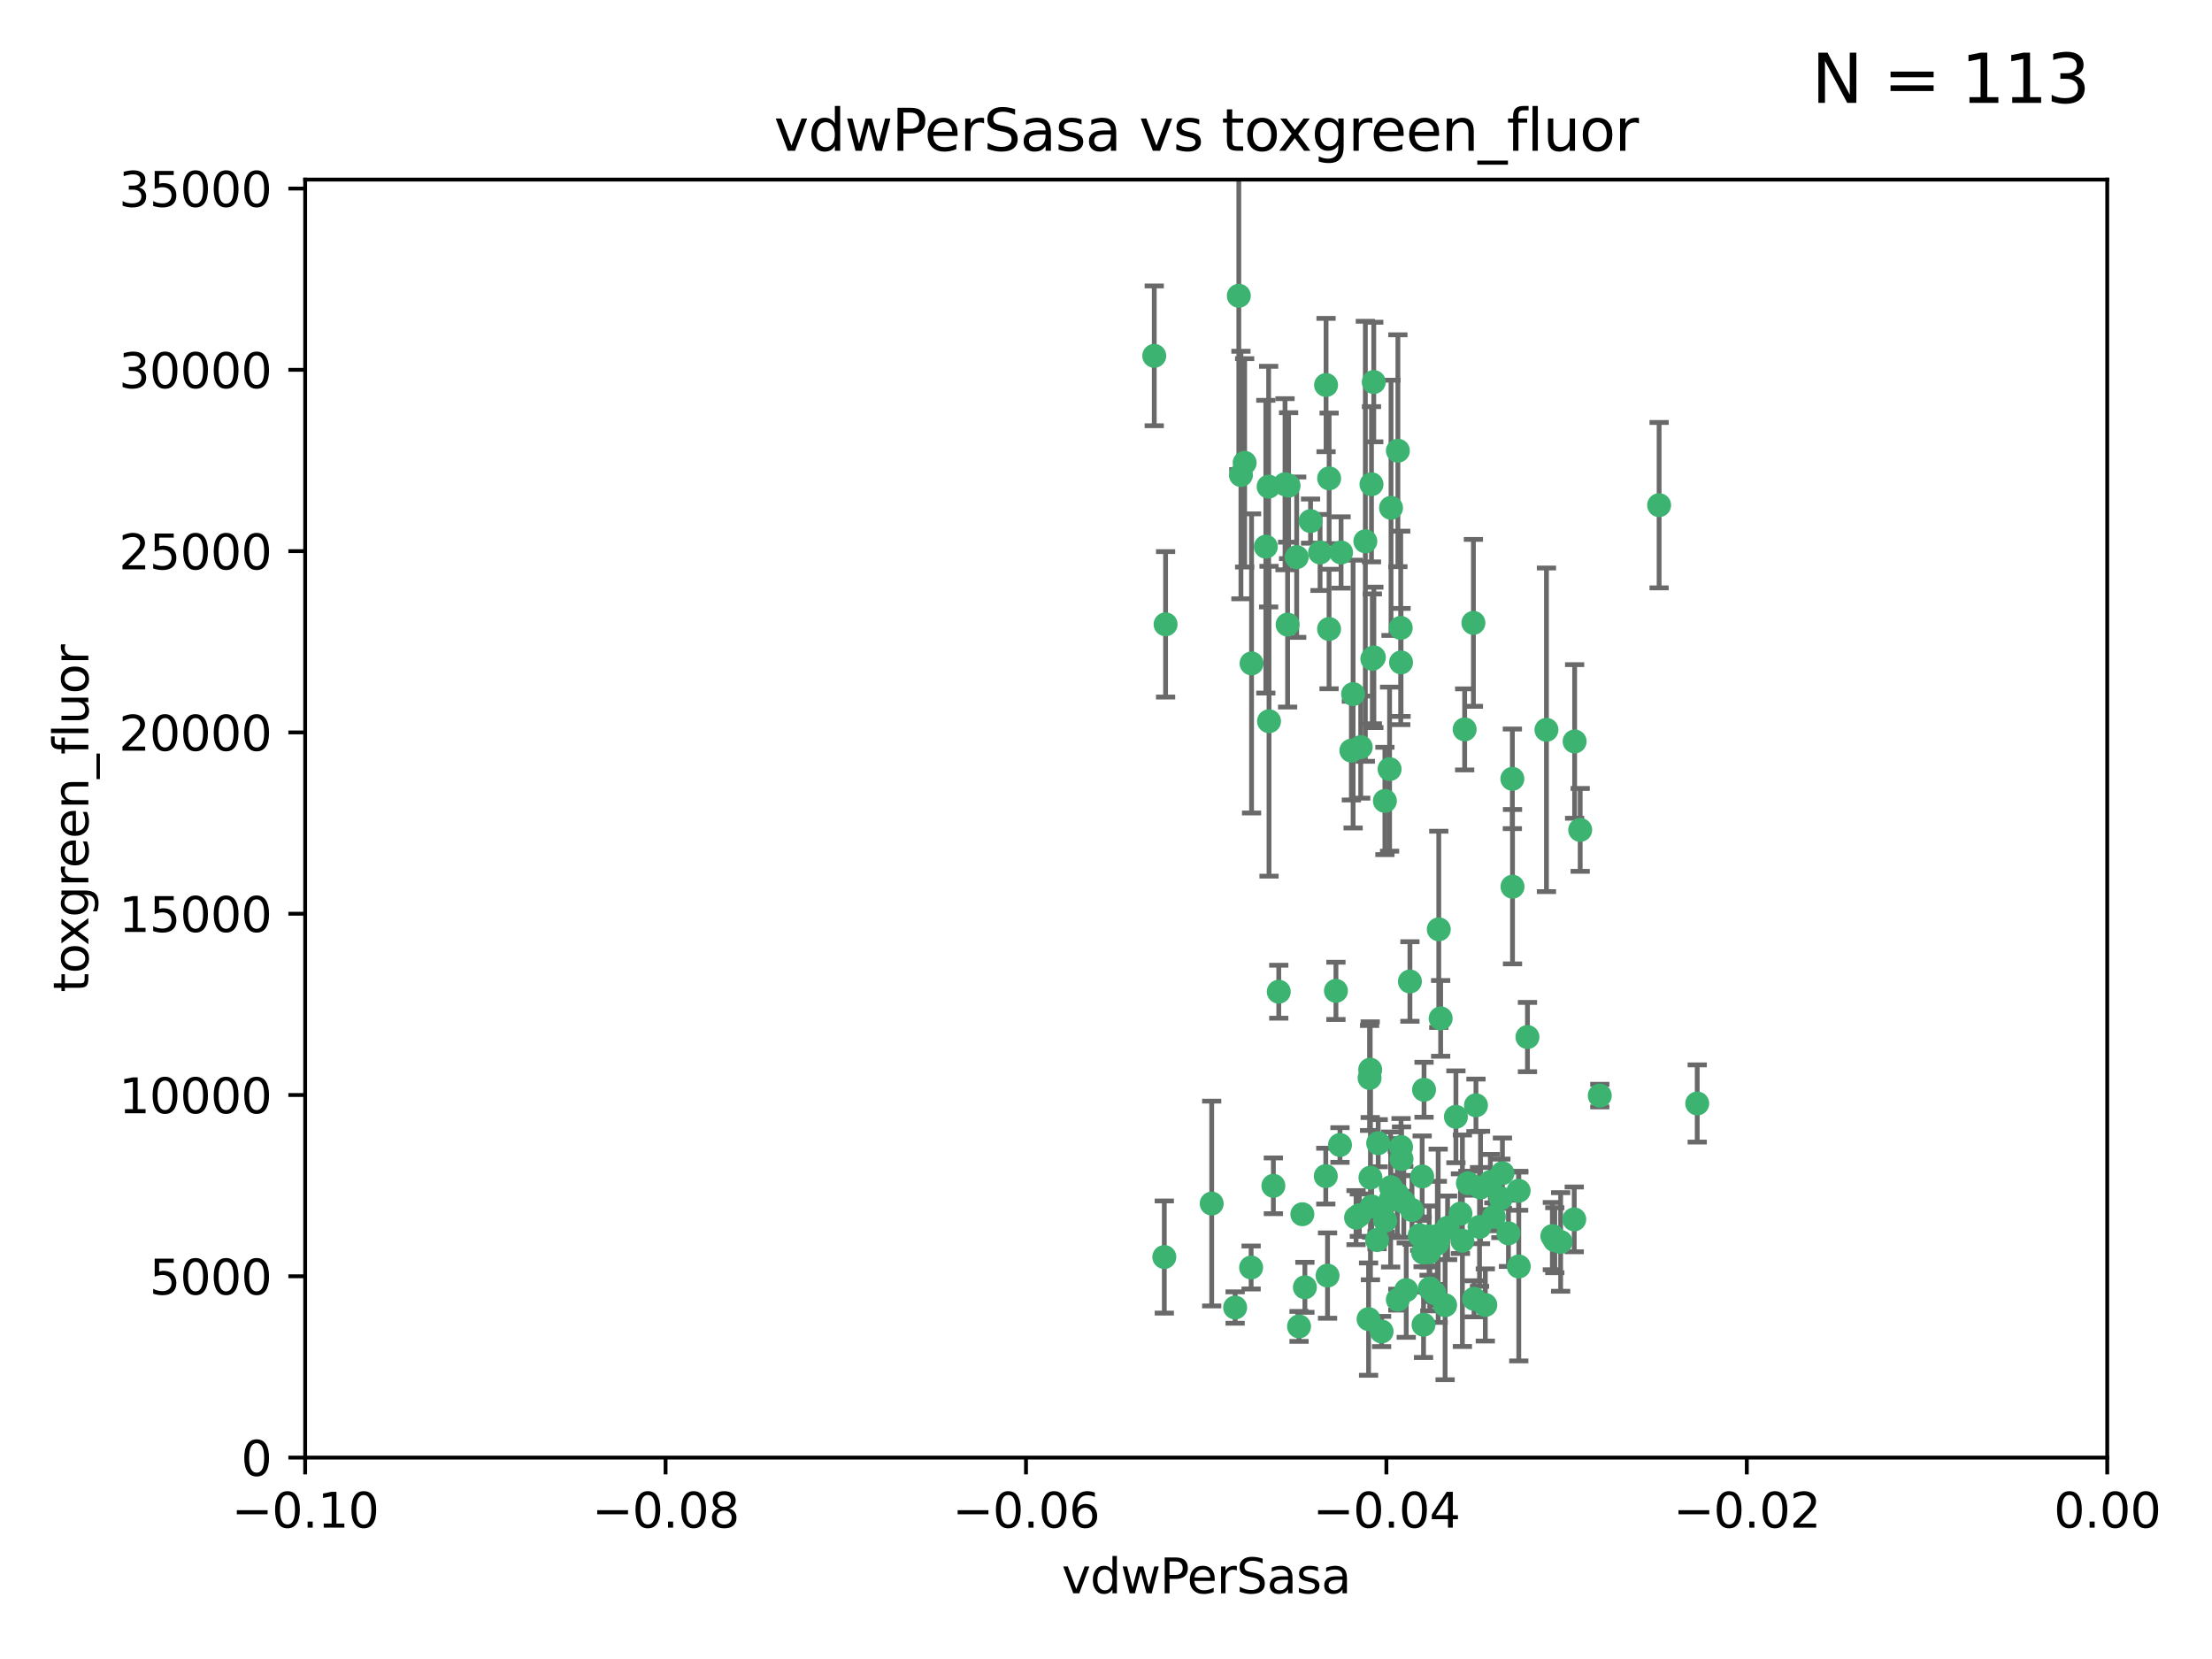 <?xml version="1.0" encoding="utf-8" standalone="no"?>
<!DOCTYPE svg PUBLIC "-//W3C//DTD SVG 1.1//EN"
  "http://www.w3.org/Graphics/SVG/1.1/DTD/svg11.dtd">
<svg xmlns:xlink="http://www.w3.org/1999/xlink" width="460.8pt" height="345.6pt" viewBox="0 0 460.8 345.6" xmlns="http://www.w3.org/2000/svg" version="1.1">
 <defs>
  <style type="text/css">*{stroke-linejoin: round; stroke-linecap: butt}</style>
 </defs>
 <g id="figure_1">
  <g id="patch_1">
   <path d="M 0 345.6 
L 460.8 345.6 
L 460.8 0 
L 0 0 
z
" style="fill: #ffffff"/>
  </g>
  <g id="axes_1">
   <g id="patch_2">
    <path d="M 63.571 303.64 
L 438.975 303.64 
L 438.975 37.411 
L 63.571 37.411 
z
" style="fill: #ffffff"/>
   </g>
   <g id="PathCollection_1">
    <defs>
     <path id="meb3c9c2221" d="M 0 1.118 
C 0.297 1.118 0.581 1 0.791 0.791 
C 1 0.581 1.118 0.297 1.118 0 
C 1.118 -0.297 1 -0.581 0.791 -0.791 
C 0.581 -1 0.297 -1.118 0 -1.118 
C -0.297 -1.118 -0.581 -1 -0.791 -0.791 
C -1 -0.581 -1.118 -0.297 -1.118 0 
C -1.118 0.297 -1 0.581 -0.791 0.791 
C -0.581 1 -0.297 1.118 0 1.118 
z
" style="stroke: #3cb371"/>
    </defs>
    <g clip-path="url(#p7e4008bb6a)">
     <use xlink:href="#meb3c9c2221" x="267.694" y="100.872" style="fill: #3cb371; stroke: #3cb371"/>
     <use xlink:href="#meb3c9c2221" x="266.391" y="206.592" style="fill: #3cb371; stroke: #3cb371"/>
     <use xlink:href="#meb3c9c2221" x="274.994" y="115.09" style="fill: #3cb371; stroke: #3cb371"/>
     <use xlink:href="#meb3c9c2221" x="289.477" y="160.224" style="fill: #3cb371; stroke: #3cb371"/>
     <use xlink:href="#meb3c9c2221" x="281.517" y="156.366" style="fill: #3cb371; stroke: #3cb371"/>
     <use xlink:href="#meb3c9c2221" x="276.245" y="80.209" style="fill: #3cb371; stroke: #3cb371"/>
     <use xlink:href="#meb3c9c2221" x="279.37" y="115.091" style="fill: #3cb371; stroke: #3cb371"/>
     <use xlink:href="#meb3c9c2221" x="305.116" y="151.945" style="fill: #3cb371; stroke: #3cb371"/>
     <use xlink:href="#meb3c9c2221" x="297.705" y="260.87" style="fill: #3cb371; stroke: #3cb371"/>
     <use xlink:href="#meb3c9c2221" x="285.704" y="100.88" style="fill: #3cb371; stroke: #3cb371"/>
     <use xlink:href="#meb3c9c2221" x="264.28" y="101.372" style="fill: #3cb371; stroke: #3cb371"/>
     <use xlink:href="#meb3c9c2221" x="270.123" y="116.067" style="fill: #3cb371; stroke: #3cb371"/>
     <use xlink:href="#meb3c9c2221" x="284.427" y="112.761" style="fill: #3cb371; stroke: #3cb371"/>
     <use xlink:href="#meb3c9c2221" x="281.876" y="144.591" style="fill: #3cb371; stroke: #3cb371"/>
     <use xlink:href="#meb3c9c2221" x="240.452" y="74.129" style="fill: #3cb371; stroke: #3cb371"/>
     <use xlink:href="#meb3c9c2221" x="268.436" y="101.166" style="fill: #3cb371; stroke: #3cb371"/>
     <use xlink:href="#meb3c9c2221" x="276.884" y="99.654" style="fill: #3cb371; stroke: #3cb371"/>
     <use xlink:href="#meb3c9c2221" x="258.069" y="61.614" style="fill: #3cb371; stroke: #3cb371"/>
     <use xlink:href="#meb3c9c2221" x="289.776" y="105.788" style="fill: #3cb371; stroke: #3cb371"/>
     <use xlink:href="#meb3c9c2221" x="259.283" y="96.415" style="fill: #3cb371; stroke: #3cb371"/>
     <use xlink:href="#meb3c9c2221" x="276.867" y="131.033" style="fill: #3cb371; stroke: #3cb371"/>
     <use xlink:href="#meb3c9c2221" x="260.723" y="138.203" style="fill: #3cb371; stroke: #3cb371"/>
     <use xlink:href="#meb3c9c2221" x="285.49" y="245.325" style="fill: #3cb371; stroke: #3cb371"/>
     <use xlink:href="#meb3c9c2221" x="268.234" y="130.114" style="fill: #3cb371; stroke: #3cb371"/>
     <use xlink:href="#meb3c9c2221" x="263.695" y="113.883" style="fill: #3cb371; stroke: #3cb371"/>
     <use xlink:href="#meb3c9c2221" x="287.812" y="277.375" style="fill: #3cb371; stroke: #3cb371"/>
     <use xlink:href="#meb3c9c2221" x="286.202" y="136.942" style="fill: #3cb371; stroke: #3cb371"/>
     <use xlink:href="#meb3c9c2221" x="299.427" y="259.045" style="fill: #3cb371; stroke: #3cb371"/>
     <use xlink:href="#meb3c9c2221" x="293.714" y="204.462" style="fill: #3cb371; stroke: #3cb371"/>
     <use xlink:href="#meb3c9c2221" x="286.179" y="79.585" style="fill: #3cb371; stroke: #3cb371"/>
     <use xlink:href="#meb3c9c2221" x="279.142" y="238.523" style="fill: #3cb371; stroke: #3cb371"/>
     <use xlink:href="#meb3c9c2221" x="278.301" y="206.41" style="fill: #3cb371; stroke: #3cb371"/>
     <use xlink:href="#meb3c9c2221" x="270.616" y="276.318" style="fill: #3cb371; stroke: #3cb371"/>
     <use xlink:href="#meb3c9c2221" x="291.206" y="93.895" style="fill: #3cb371; stroke: #3cb371"/>
     <use xlink:href="#meb3c9c2221" x="258.51" y="98.96" style="fill: #3cb371; stroke: #3cb371"/>
     <use xlink:href="#meb3c9c2221" x="242.814" y="130.059" style="fill: #3cb371; stroke: #3cb371"/>
     <use xlink:href="#meb3c9c2221" x="296.457" y="260.914" style="fill: #3cb371; stroke: #3cb371"/>
     <use xlink:href="#meb3c9c2221" x="257.302" y="272.382" style="fill: #3cb371; stroke: #3cb371"/>
     <use xlink:href="#meb3c9c2221" x="273.015" y="108.552" style="fill: #3cb371; stroke: #3cb371"/>
     <use xlink:href="#meb3c9c2221" x="285.307" y="224.561" style="fill: #3cb371; stroke: #3cb371"/>
     <use xlink:href="#meb3c9c2221" x="283.463" y="155.635" style="fill: #3cb371; stroke: #3cb371"/>
     <use xlink:href="#meb3c9c2221" x="265.268" y="247.024" style="fill: #3cb371; stroke: #3cb371"/>
     <use xlink:href="#meb3c9c2221" x="288.501" y="166.847" style="fill: #3cb371; stroke: #3cb371"/>
     <use xlink:href="#meb3c9c2221" x="294.144" y="252.069" style="fill: #3cb371; stroke: #3cb371"/>
     <use xlink:href="#meb3c9c2221" x="299.723" y="193.597" style="fill: #3cb371; stroke: #3cb371"/>
     <use xlink:href="#meb3c9c2221" x="276.186" y="245.005" style="fill: #3cb371; stroke: #3cb371"/>
     <use xlink:href="#meb3c9c2221" x="296.262" y="245.077" style="fill: #3cb371; stroke: #3cb371"/>
     <use xlink:href="#meb3c9c2221" x="271.304" y="252.947" style="fill: #3cb371; stroke: #3cb371"/>
     <use xlink:href="#meb3c9c2221" x="285.884" y="137.251" style="fill: #3cb371; stroke: #3cb371"/>
     <use xlink:href="#meb3c9c2221" x="260.632" y="264.042" style="fill: #3cb371; stroke: #3cb371"/>
     <use xlink:href="#meb3c9c2221" x="276.553" y="265.728" style="fill: #3cb371; stroke: #3cb371"/>
     <use xlink:href="#meb3c9c2221" x="295.747" y="257.342" style="fill: #3cb371; stroke: #3cb371"/>
     <use xlink:href="#meb3c9c2221" x="307.47" y="230.255" style="fill: #3cb371; stroke: #3cb371"/>
     <use xlink:href="#meb3c9c2221" x="285.44" y="222.83" style="fill: #3cb371; stroke: #3cb371"/>
     <use xlink:href="#meb3c9c2221" x="264.362" y="150.246" style="fill: #3cb371; stroke: #3cb371"/>
     <use xlink:href="#meb3c9c2221" x="304.238" y="252.825" style="fill: #3cb371; stroke: #3cb371"/>
     <use xlink:href="#meb3c9c2221" x="297.855" y="268.409" style="fill: #3cb371; stroke: #3cb371"/>
     <use xlink:href="#meb3c9c2221" x="282.49" y="253.655" style="fill: #3cb371; stroke: #3cb371"/>
     <use xlink:href="#meb3c9c2221" x="271.835" y="268.169" style="fill: #3cb371; stroke: #3cb371"/>
     <use xlink:href="#meb3c9c2221" x="285.744" y="251.323" style="fill: #3cb371; stroke: #3cb371"/>
     <use xlink:href="#meb3c9c2221" x="316.39" y="263.833" style="fill: #3cb371; stroke: #3cb371"/>
     <use xlink:href="#meb3c9c2221" x="289.697" y="249.877" style="fill: #3cb371; stroke: #3cb371"/>
     <use xlink:href="#meb3c9c2221" x="307.072" y="270.567" style="fill: #3cb371; stroke: #3cb371"/>
     <use xlink:href="#meb3c9c2221" x="296.548" y="275.967" style="fill: #3cb371; stroke: #3cb371"/>
     <use xlink:href="#meb3c9c2221" x="291.089" y="248.804" style="fill: #3cb371; stroke: #3cb371"/>
     <use xlink:href="#meb3c9c2221" x="298.806" y="269.359" style="fill: #3cb371; stroke: #3cb371"/>
     <use xlink:href="#meb3c9c2221" x="291.198" y="270.746" style="fill: #3cb371; stroke: #3cb371"/>
     <use xlink:href="#meb3c9c2221" x="292.431" y="250.369" style="fill: #3cb371; stroke: #3cb371"/>
     <use xlink:href="#meb3c9c2221" x="304.643" y="258.47" style="fill: #3cb371; stroke: #3cb371"/>
     <use xlink:href="#meb3c9c2221" x="296.654" y="227.018" style="fill: #3cb371; stroke: #3cb371"/>
     <use xlink:href="#meb3c9c2221" x="287.102" y="238.149" style="fill: #3cb371; stroke: #3cb371"/>
     <use xlink:href="#meb3c9c2221" x="252.42" y="250.721" style="fill: #3cb371; stroke: #3cb371"/>
     <use xlink:href="#meb3c9c2221" x="323.893" y="258.358" style="fill: #3cb371; stroke: #3cb371"/>
     <use xlink:href="#meb3c9c2221" x="315.083" y="184.712" style="fill: #3cb371; stroke: #3cb371"/>
     <use xlink:href="#meb3c9c2221" x="291.797" y="130.801" style="fill: #3cb371; stroke: #3cb371"/>
     <use xlink:href="#meb3c9c2221" x="322.155" y="152.035" style="fill: #3cb371; stroke: #3cb371"/>
     <use xlink:href="#meb3c9c2221" x="311.201" y="253.482" style="fill: #3cb371; stroke: #3cb371"/>
     <use xlink:href="#meb3c9c2221" x="291.863" y="137.993" style="fill: #3cb371; stroke: #3cb371"/>
     <use xlink:href="#meb3c9c2221" x="292.945" y="268.756" style="fill: #3cb371; stroke: #3cb371"/>
     <use xlink:href="#meb3c9c2221" x="286.871" y="258.32" style="fill: #3cb371; stroke: #3cb371"/>
     <use xlink:href="#meb3c9c2221" x="300.116" y="212.147" style="fill: #3cb371; stroke: #3cb371"/>
     <use xlink:href="#meb3c9c2221" x="301.561" y="255.775" style="fill: #3cb371; stroke: #3cb371"/>
     <use xlink:href="#meb3c9c2221" x="297.723" y="257.576" style="fill: #3cb371; stroke: #3cb371"/>
     <use xlink:href="#meb3c9c2221" x="283.176" y="253.148" style="fill: #3cb371; stroke: #3cb371"/>
     <use xlink:href="#meb3c9c2221" x="299.599" y="257.429" style="fill: #3cb371; stroke: #3cb371"/>
     <use xlink:href="#meb3c9c2221" x="327.945" y="254.022" style="fill: #3cb371; stroke: #3cb371"/>
     <use xlink:href="#meb3c9c2221" x="289.736" y="247.319" style="fill: #3cb371; stroke: #3cb371"/>
     <use xlink:href="#meb3c9c2221" x="316.361" y="248.058" style="fill: #3cb371; stroke: #3cb371"/>
     <use xlink:href="#meb3c9c2221" x="291.966" y="241.464" style="fill: #3cb371; stroke: #3cb371"/>
     <use xlink:href="#meb3c9c2221" x="301.043" y="271.896" style="fill: #3cb371; stroke: #3cb371"/>
     <use xlink:href="#meb3c9c2221" x="323.385" y="257.5" style="fill: #3cb371; stroke: #3cb371"/>
     <use xlink:href="#meb3c9c2221" x="288.561" y="254.285" style="fill: #3cb371; stroke: #3cb371"/>
     <use xlink:href="#meb3c9c2221" x="308.213" y="255.591" style="fill: #3cb371; stroke: #3cb371"/>
     <use xlink:href="#meb3c9c2221" x="329.184" y="172.883" style="fill: #3cb371; stroke: #3cb371"/>
     <use xlink:href="#meb3c9c2221" x="312.986" y="244.401" style="fill: #3cb371; stroke: #3cb371"/>
     <use xlink:href="#meb3c9c2221" x="242.548" y="261.862" style="fill: #3cb371; stroke: #3cb371"/>
     <use xlink:href="#meb3c9c2221" x="314.237" y="256.929" style="fill: #3cb371; stroke: #3cb371"/>
     <use xlink:href="#meb3c9c2221" x="308.419" y="247.376" style="fill: #3cb371; stroke: #3cb371"/>
     <use xlink:href="#meb3c9c2221" x="306.938" y="129.752" style="fill: #3cb371; stroke: #3cb371"/>
     <use xlink:href="#meb3c9c2221" x="309.419" y="271.847" style="fill: #3cb371; stroke: #3cb371"/>
     <use xlink:href="#meb3c9c2221" x="318.197" y="216.039" style="fill: #3cb371; stroke: #3cb371"/>
     <use xlink:href="#meb3c9c2221" x="333.264" y="228.234" style="fill: #3cb371; stroke: #3cb371"/>
     <use xlink:href="#meb3c9c2221" x="328.024" y="154.457" style="fill: #3cb371; stroke: #3cb371"/>
     <use xlink:href="#meb3c9c2221" x="285.099" y="274.795" style="fill: #3cb371; stroke: #3cb371"/>
     <use xlink:href="#meb3c9c2221" x="345.624" y="105.234" style="fill: #3cb371; stroke: #3cb371"/>
     <use xlink:href="#meb3c9c2221" x="291.864" y="238.934" style="fill: #3cb371; stroke: #3cb371"/>
     <use xlink:href="#meb3c9c2221" x="305.794" y="246.485" style="fill: #3cb371; stroke: #3cb371"/>
     <use xlink:href="#meb3c9c2221" x="315.053" y="162.243" style="fill: #3cb371; stroke: #3cb371"/>
     <use xlink:href="#meb3c9c2221" x="303.294" y="232.65" style="fill: #3cb371; stroke: #3cb371"/>
     <use xlink:href="#meb3c9c2221" x="325.11" y="258.72" style="fill: #3cb371; stroke: #3cb371"/>
     <use xlink:href="#meb3c9c2221" x="310.47" y="246.235" style="fill: #3cb371; stroke: #3cb371"/>
     <use xlink:href="#meb3c9c2221" x="353.564" y="229.873" style="fill: #3cb371; stroke: #3cb371"/>
     <use xlink:href="#meb3c9c2221" x="312.661" y="249.638" style="fill: #3cb371; stroke: #3cb371"/>
    </g>
   </g>
   <g id="matplotlib.axis_1">
    <g id="xtick_1">
     <g id="line2d_1">
      <defs>
       <path id="m8f099b6df8" d="M 0 0 
L 0 3.5 
" style="stroke: #000000; stroke-width: 0.8"/>
      </defs>
      <g>
       <use xlink:href="#m8f099b6df8" x="63.571" y="303.64" style="stroke: #000000; stroke-width: 0.8"/>
      </g>
     </g>
     <g id="text_1">
      <!-- −0.10 -->
      <g transform="translate(48.249 318.238)scale(0.1 -0.1)">
       <defs>
        <path id="DejaVuSans-2212" d="M 678 2272 
L 4684 2272 
L 4684 1741 
L 678 1741 
L 678 2272 
z
" transform="scale(0.016)"/>
        <path id="DejaVuSans-30" d="M 2034 4250 
Q 1547 4250 1301 3770 
Q 1056 3291 1056 2328 
Q 1056 1369 1301 889 
Q 1547 409 2034 409 
Q 2525 409 2770 889 
Q 3016 1369 3016 2328 
Q 3016 3291 2770 3770 
Q 2525 4250 2034 4250 
z
M 2034 4750 
Q 2819 4750 3233 4129 
Q 3647 3509 3647 2328 
Q 3647 1150 3233 529 
Q 2819 -91 2034 -91 
Q 1250 -91 836 529 
Q 422 1150 422 2328 
Q 422 3509 836 4129 
Q 1250 4750 2034 4750 
z
" transform="scale(0.016)"/>
        <path id="DejaVuSans-2e" d="M 684 794 
L 1344 794 
L 1344 0 
L 684 0 
L 684 794 
z
" transform="scale(0.016)"/>
        <path id="DejaVuSans-31" d="M 794 531 
L 1825 531 
L 1825 4091 
L 703 3866 
L 703 4441 
L 1819 4666 
L 2450 4666 
L 2450 531 
L 3481 531 
L 3481 0 
L 794 0 
L 794 531 
z
" transform="scale(0.016)"/>
       </defs>
       <use xlink:href="#DejaVuSans-2212"/>
       <use xlink:href="#DejaVuSans-30" x="83.789"/>
       <use xlink:href="#DejaVuSans-2e" x="147.412"/>
       <use xlink:href="#DejaVuSans-31" x="179.199"/>
       <use xlink:href="#DejaVuSans-30" x="242.822"/>
      </g>
     </g>
    </g>
    <g id="xtick_2">
     <g id="line2d_2">
      <g>
       <use xlink:href="#m8f099b6df8" x="138.652" y="303.64" style="stroke: #000000; stroke-width: 0.8"/>
      </g>
     </g>
     <g id="text_2">
      <!-- −0.08 -->
      <g transform="translate(123.329 318.238)scale(0.1 -0.1)">
       <defs>
        <path id="DejaVuSans-38" d="M 2034 2216 
Q 1584 2216 1326 1975 
Q 1069 1734 1069 1313 
Q 1069 891 1326 650 
Q 1584 409 2034 409 
Q 2484 409 2743 651 
Q 3003 894 3003 1313 
Q 3003 1734 2745 1975 
Q 2488 2216 2034 2216 
z
M 1403 2484 
Q 997 2584 770 2862 
Q 544 3141 544 3541 
Q 544 4100 942 4425 
Q 1341 4750 2034 4750 
Q 2731 4750 3128 4425 
Q 3525 4100 3525 3541 
Q 3525 3141 3298 2862 
Q 3072 2584 2669 2484 
Q 3125 2378 3379 2068 
Q 3634 1759 3634 1313 
Q 3634 634 3220 271 
Q 2806 -91 2034 -91 
Q 1263 -91 848 271 
Q 434 634 434 1313 
Q 434 1759 690 2068 
Q 947 2378 1403 2484 
z
M 1172 3481 
Q 1172 3119 1398 2916 
Q 1625 2713 2034 2713 
Q 2441 2713 2670 2916 
Q 2900 3119 2900 3481 
Q 2900 3844 2670 4047 
Q 2441 4250 2034 4250 
Q 1625 4250 1398 4047 
Q 1172 3844 1172 3481 
z
" transform="scale(0.016)"/>
       </defs>
       <use xlink:href="#DejaVuSans-2212"/>
       <use xlink:href="#DejaVuSans-30" x="83.789"/>
       <use xlink:href="#DejaVuSans-2e" x="147.412"/>
       <use xlink:href="#DejaVuSans-30" x="179.199"/>
       <use xlink:href="#DejaVuSans-38" x="242.822"/>
      </g>
     </g>
    </g>
    <g id="xtick_3">
     <g id="line2d_3">
      <g>
       <use xlink:href="#m8f099b6df8" x="213.733" y="303.64" style="stroke: #000000; stroke-width: 0.8"/>
      </g>
     </g>
     <g id="text_3">
      <!-- −0.06 -->
      <g transform="translate(198.41 318.238)scale(0.1 -0.1)">
       <defs>
        <path id="DejaVuSans-36" d="M 2113 2584 
Q 1688 2584 1439 2293 
Q 1191 2003 1191 1497 
Q 1191 994 1439 701 
Q 1688 409 2113 409 
Q 2538 409 2786 701 
Q 3034 994 3034 1497 
Q 3034 2003 2786 2293 
Q 2538 2584 2113 2584 
z
M 3366 4563 
L 3366 3988 
Q 3128 4100 2886 4159 
Q 2644 4219 2406 4219 
Q 1781 4219 1451 3797 
Q 1122 3375 1075 2522 
Q 1259 2794 1537 2939 
Q 1816 3084 2150 3084 
Q 2853 3084 3261 2657 
Q 3669 2231 3669 1497 
Q 3669 778 3244 343 
Q 2819 -91 2113 -91 
Q 1303 -91 875 529 
Q 447 1150 447 2328 
Q 447 3434 972 4092 
Q 1497 4750 2381 4750 
Q 2619 4750 2861 4703 
Q 3103 4656 3366 4563 
z
" transform="scale(0.016)"/>
       </defs>
       <use xlink:href="#DejaVuSans-2212"/>
       <use xlink:href="#DejaVuSans-30" x="83.789"/>
       <use xlink:href="#DejaVuSans-2e" x="147.412"/>
       <use xlink:href="#DejaVuSans-30" x="179.199"/>
       <use xlink:href="#DejaVuSans-36" x="242.822"/>
      </g>
     </g>
    </g>
    <g id="xtick_4">
     <g id="line2d_4">
      <g>
       <use xlink:href="#m8f099b6df8" x="288.813" y="303.64" style="stroke: #000000; stroke-width: 0.8"/>
      </g>
     </g>
     <g id="text_4">
      <!-- −0.04 -->
      <g transform="translate(273.491 318.238)scale(0.1 -0.1)">
       <defs>
        <path id="DejaVuSans-34" d="M 2419 4116 
L 825 1625 
L 2419 1625 
L 2419 4116 
z
M 2253 4666 
L 3047 4666 
L 3047 1625 
L 3713 1625 
L 3713 1100 
L 3047 1100 
L 3047 0 
L 2419 0 
L 2419 1100 
L 313 1100 
L 313 1709 
L 2253 4666 
z
" transform="scale(0.016)"/>
       </defs>
       <use xlink:href="#DejaVuSans-2212"/>
       <use xlink:href="#DejaVuSans-30" x="83.789"/>
       <use xlink:href="#DejaVuSans-2e" x="147.412"/>
       <use xlink:href="#DejaVuSans-30" x="179.199"/>
       <use xlink:href="#DejaVuSans-34" x="242.822"/>
      </g>
     </g>
    </g>
    <g id="xtick_5">
     <g id="line2d_5">
      <g>
       <use xlink:href="#m8f099b6df8" x="363.894" y="303.64" style="stroke: #000000; stroke-width: 0.8"/>
      </g>
     </g>
     <g id="text_5">
      <!-- −0.02 -->
      <g transform="translate(348.572 318.238)scale(0.1 -0.1)">
       <defs>
        <path id="DejaVuSans-32" d="M 1228 531 
L 3431 531 
L 3431 0 
L 469 0 
L 469 531 
Q 828 903 1448 1529 
Q 2069 2156 2228 2338 
Q 2531 2678 2651 2914 
Q 2772 3150 2772 3378 
Q 2772 3750 2511 3984 
Q 2250 4219 1831 4219 
Q 1534 4219 1204 4116 
Q 875 4013 500 3803 
L 500 4441 
Q 881 4594 1212 4672 
Q 1544 4750 1819 4750 
Q 2544 4750 2975 4387 
Q 3406 4025 3406 3419 
Q 3406 3131 3298 2873 
Q 3191 2616 2906 2266 
Q 2828 2175 2409 1742 
Q 1991 1309 1228 531 
z
" transform="scale(0.016)"/>
       </defs>
       <use xlink:href="#DejaVuSans-2212"/>
       <use xlink:href="#DejaVuSans-30" x="83.789"/>
       <use xlink:href="#DejaVuSans-2e" x="147.412"/>
       <use xlink:href="#DejaVuSans-30" x="179.199"/>
       <use xlink:href="#DejaVuSans-32" x="242.822"/>
      </g>
     </g>
    </g>
    <g id="xtick_6">
     <g id="line2d_6">
      <g>
       <use xlink:href="#m8f099b6df8" x="438.975" y="303.64" style="stroke: #000000; stroke-width: 0.8"/>
      </g>
     </g>
     <g id="text_6">
      <!-- 0.00 -->
      <g transform="translate(427.842 318.238)scale(0.1 -0.1)">
       <use xlink:href="#DejaVuSans-30"/>
       <use xlink:href="#DejaVuSans-2e" x="63.623"/>
       <use xlink:href="#DejaVuSans-30" x="95.41"/>
       <use xlink:href="#DejaVuSans-30" x="159.033"/>
      </g>
     </g>
    </g>
    <g id="text_7">
     <!-- vdwPerSasa -->
     <g transform="translate(221.178 331.917)scale(0.1 -0.1)">
      <defs>
       <path id="DejaVuSans-76" d="M 191 3500 
L 800 3500 
L 1894 563 
L 2988 3500 
L 3597 3500 
L 2284 0 
L 1503 0 
L 191 3500 
z
" transform="scale(0.016)"/>
       <path id="DejaVuSans-64" d="M 2906 2969 
L 2906 4863 
L 3481 4863 
L 3481 0 
L 2906 0 
L 2906 525 
Q 2725 213 2448 61 
Q 2172 -91 1784 -91 
Q 1150 -91 751 415 
Q 353 922 353 1747 
Q 353 2572 751 3078 
Q 1150 3584 1784 3584 
Q 2172 3584 2448 3432 
Q 2725 3281 2906 2969 
z
M 947 1747 
Q 947 1113 1208 752 
Q 1469 391 1925 391 
Q 2381 391 2643 752 
Q 2906 1113 2906 1747 
Q 2906 2381 2643 2742 
Q 2381 3103 1925 3103 
Q 1469 3103 1208 2742 
Q 947 2381 947 1747 
z
" transform="scale(0.016)"/>
       <path id="DejaVuSans-77" d="M 269 3500 
L 844 3500 
L 1563 769 
L 2278 3500 
L 2956 3500 
L 3675 769 
L 4391 3500 
L 4966 3500 
L 4050 0 
L 3372 0 
L 2619 2869 
L 1863 0 
L 1184 0 
L 269 3500 
z
" transform="scale(0.016)"/>
       <path id="DejaVuSans-50" d="M 1259 4147 
L 1259 2394 
L 2053 2394 
Q 2494 2394 2734 2622 
Q 2975 2850 2975 3272 
Q 2975 3691 2734 3919 
Q 2494 4147 2053 4147 
L 1259 4147 
z
M 628 4666 
L 2053 4666 
Q 2838 4666 3239 4311 
Q 3641 3956 3641 3272 
Q 3641 2581 3239 2228 
Q 2838 1875 2053 1875 
L 1259 1875 
L 1259 0 
L 628 0 
L 628 4666 
z
" transform="scale(0.016)"/>
       <path id="DejaVuSans-65" d="M 3597 1894 
L 3597 1613 
L 953 1613 
Q 991 1019 1311 708 
Q 1631 397 2203 397 
Q 2534 397 2845 478 
Q 3156 559 3463 722 
L 3463 178 
Q 3153 47 2828 -22 
Q 2503 -91 2169 -91 
Q 1331 -91 842 396 
Q 353 884 353 1716 
Q 353 2575 817 3079 
Q 1281 3584 2069 3584 
Q 2775 3584 3186 3129 
Q 3597 2675 3597 1894 
z
M 3022 2063 
Q 3016 2534 2758 2815 
Q 2500 3097 2075 3097 
Q 1594 3097 1305 2825 
Q 1016 2553 972 2059 
L 3022 2063 
z
" transform="scale(0.016)"/>
       <path id="DejaVuSans-72" d="M 2631 2963 
Q 2534 3019 2420 3045 
Q 2306 3072 2169 3072 
Q 1681 3072 1420 2755 
Q 1159 2438 1159 1844 
L 1159 0 
L 581 0 
L 581 3500 
L 1159 3500 
L 1159 2956 
Q 1341 3275 1631 3429 
Q 1922 3584 2338 3584 
Q 2397 3584 2469 3576 
Q 2541 3569 2628 3553 
L 2631 2963 
z
" transform="scale(0.016)"/>
       <path id="DejaVuSans-53" d="M 3425 4513 
L 3425 3897 
Q 3066 4069 2747 4153 
Q 2428 4238 2131 4238 
Q 1616 4238 1336 4038 
Q 1056 3838 1056 3469 
Q 1056 3159 1242 3001 
Q 1428 2844 1947 2747 
L 2328 2669 
Q 3034 2534 3370 2195 
Q 3706 1856 3706 1288 
Q 3706 609 3251 259 
Q 2797 -91 1919 -91 
Q 1588 -91 1214 -16 
Q 841 59 441 206 
L 441 856 
Q 825 641 1194 531 
Q 1563 422 1919 422 
Q 2459 422 2753 634 
Q 3047 847 3047 1241 
Q 3047 1584 2836 1778 
Q 2625 1972 2144 2069 
L 1759 2144 
Q 1053 2284 737 2584 
Q 422 2884 422 3419 
Q 422 4038 858 4394 
Q 1294 4750 2059 4750 
Q 2388 4750 2728 4690 
Q 3069 4631 3425 4513 
z
" transform="scale(0.016)"/>
       <path id="DejaVuSans-61" d="M 2194 1759 
Q 1497 1759 1228 1600 
Q 959 1441 959 1056 
Q 959 750 1161 570 
Q 1363 391 1709 391 
Q 2188 391 2477 730 
Q 2766 1069 2766 1631 
L 2766 1759 
L 2194 1759 
z
M 3341 1997 
L 3341 0 
L 2766 0 
L 2766 531 
Q 2569 213 2275 61 
Q 1981 -91 1556 -91 
Q 1019 -91 701 211 
Q 384 513 384 1019 
Q 384 1609 779 1909 
Q 1175 2209 1959 2209 
L 2766 2209 
L 2766 2266 
Q 2766 2663 2505 2880 
Q 2244 3097 1772 3097 
Q 1472 3097 1187 3025 
Q 903 2953 641 2809 
L 641 3341 
Q 956 3463 1253 3523 
Q 1550 3584 1831 3584 
Q 2591 3584 2966 3190 
Q 3341 2797 3341 1997 
z
" transform="scale(0.016)"/>
       <path id="DejaVuSans-73" d="M 2834 3397 
L 2834 2853 
Q 2591 2978 2328 3040 
Q 2066 3103 1784 3103 
Q 1356 3103 1142 2972 
Q 928 2841 928 2578 
Q 928 2378 1081 2264 
Q 1234 2150 1697 2047 
L 1894 2003 
Q 2506 1872 2764 1633 
Q 3022 1394 3022 966 
Q 3022 478 2636 193 
Q 2250 -91 1575 -91 
Q 1294 -91 989 -36 
Q 684 19 347 128 
L 347 722 
Q 666 556 975 473 
Q 1284 391 1588 391 
Q 1994 391 2212 530 
Q 2431 669 2431 922 
Q 2431 1156 2273 1281 
Q 2116 1406 1581 1522 
L 1381 1569 
Q 847 1681 609 1914 
Q 372 2147 372 2553 
Q 372 3047 722 3315 
Q 1072 3584 1716 3584 
Q 2034 3584 2315 3537 
Q 2597 3491 2834 3397 
z
" transform="scale(0.016)"/>
      </defs>
      <use xlink:href="#DejaVuSans-76"/>
      <use xlink:href="#DejaVuSans-64" x="59.18"/>
      <use xlink:href="#DejaVuSans-77" x="122.656"/>
      <use xlink:href="#DejaVuSans-50" x="204.443"/>
      <use xlink:href="#DejaVuSans-65" x="261.121"/>
      <use xlink:href="#DejaVuSans-72" x="322.645"/>
      <use xlink:href="#DejaVuSans-53" x="363.758"/>
      <use xlink:href="#DejaVuSans-61" x="427.234"/>
      <use xlink:href="#DejaVuSans-73" x="488.514"/>
      <use xlink:href="#DejaVuSans-61" x="540.613"/>
     </g>
    </g>
   </g>
   <g id="matplotlib.axis_2">
    <g id="ytick_1">
     <g id="line2d_7">
      <defs>
       <path id="m093e2335a9" d="M 0 0 
L -3.5 0 
" style="stroke: #000000; stroke-width: 0.8"/>
      </defs>
      <g>
       <use xlink:href="#m093e2335a9" x="63.571" y="303.64" style="stroke: #000000; stroke-width: 0.8"/>
      </g>
     </g>
     <g id="text_8">
      <!-- 0 -->
      <g transform="translate(50.209 307.439)scale(0.1 -0.1)">
       <use xlink:href="#DejaVuSans-30"/>
      </g>
     </g>
    </g>
    <g id="ytick_2">
     <g id="line2d_8">
      <g>
       <use xlink:href="#m093e2335a9" x="63.571" y="265.874" style="stroke: #000000; stroke-width: 0.8"/>
      </g>
     </g>
     <g id="text_9">
      <!-- 5000 -->
      <g transform="translate(31.121 269.673)scale(0.1 -0.1)">
       <defs>
        <path id="DejaVuSans-35" d="M 691 4666 
L 3169 4666 
L 3169 4134 
L 1269 4134 
L 1269 2991 
Q 1406 3038 1543 3061 
Q 1681 3084 1819 3084 
Q 2600 3084 3056 2656 
Q 3513 2228 3513 1497 
Q 3513 744 3044 326 
Q 2575 -91 1722 -91 
Q 1428 -91 1123 -41 
Q 819 9 494 109 
L 494 744 
Q 775 591 1075 516 
Q 1375 441 1709 441 
Q 2250 441 2565 725 
Q 2881 1009 2881 1497 
Q 2881 1984 2565 2268 
Q 2250 2553 1709 2553 
Q 1456 2553 1204 2497 
Q 953 2441 691 2322 
L 691 4666 
z
" transform="scale(0.016)"/>
       </defs>
       <use xlink:href="#DejaVuSans-35"/>
       <use xlink:href="#DejaVuSans-30" x="63.623"/>
       <use xlink:href="#DejaVuSans-30" x="127.246"/>
       <use xlink:href="#DejaVuSans-30" x="190.869"/>
      </g>
     </g>
    </g>
    <g id="ytick_3">
     <g id="line2d_9">
      <g>
       <use xlink:href="#m093e2335a9" x="63.571" y="228.108" style="stroke: #000000; stroke-width: 0.8"/>
      </g>
     </g>
     <g id="text_10">
      <!-- 10000 -->
      <g transform="translate(24.759 231.907)scale(0.1 -0.1)">
       <use xlink:href="#DejaVuSans-31"/>
       <use xlink:href="#DejaVuSans-30" x="63.623"/>
       <use xlink:href="#DejaVuSans-30" x="127.246"/>
       <use xlink:href="#DejaVuSans-30" x="190.869"/>
       <use xlink:href="#DejaVuSans-30" x="254.492"/>
      </g>
     </g>
    </g>
    <g id="ytick_4">
     <g id="line2d_10">
      <g>
       <use xlink:href="#m093e2335a9" x="63.571" y="190.342" style="stroke: #000000; stroke-width: 0.8"/>
      </g>
     </g>
     <g id="text_11">
      <!-- 15000 -->
      <g transform="translate(24.759 194.141)scale(0.1 -0.1)">
       <use xlink:href="#DejaVuSans-31"/>
       <use xlink:href="#DejaVuSans-35" x="63.623"/>
       <use xlink:href="#DejaVuSans-30" x="127.246"/>
       <use xlink:href="#DejaVuSans-30" x="190.869"/>
       <use xlink:href="#DejaVuSans-30" x="254.492"/>
      </g>
     </g>
    </g>
    <g id="ytick_5">
     <g id="line2d_11">
      <g>
       <use xlink:href="#m093e2335a9" x="63.571" y="152.576" style="stroke: #000000; stroke-width: 0.8"/>
      </g>
     </g>
     <g id="text_12">
      <!-- 20000 -->
      <g transform="translate(24.759 156.375)scale(0.1 -0.1)">
       <use xlink:href="#DejaVuSans-32"/>
       <use xlink:href="#DejaVuSans-30" x="63.623"/>
       <use xlink:href="#DejaVuSans-30" x="127.246"/>
       <use xlink:href="#DejaVuSans-30" x="190.869"/>
       <use xlink:href="#DejaVuSans-30" x="254.492"/>
      </g>
     </g>
    </g>
    <g id="ytick_6">
     <g id="line2d_12">
      <g>
       <use xlink:href="#m093e2335a9" x="63.571" y="114.81" style="stroke: #000000; stroke-width: 0.8"/>
      </g>
     </g>
     <g id="text_13">
      <!-- 25000 -->
      <g transform="translate(24.759 118.609)scale(0.1 -0.1)">
       <use xlink:href="#DejaVuSans-32"/>
       <use xlink:href="#DejaVuSans-35" x="63.623"/>
       <use xlink:href="#DejaVuSans-30" x="127.246"/>
       <use xlink:href="#DejaVuSans-30" x="190.869"/>
       <use xlink:href="#DejaVuSans-30" x="254.492"/>
      </g>
     </g>
    </g>
    <g id="ytick_7">
     <g id="line2d_13">
      <g>
       <use xlink:href="#m093e2335a9" x="63.571" y="77.044" style="stroke: #000000; stroke-width: 0.8"/>
      </g>
     </g>
     <g id="text_14">
      <!-- 30000 -->
      <g transform="translate(24.759 80.844)scale(0.1 -0.1)">
       <defs>
        <path id="DejaVuSans-33" d="M 2597 2516 
Q 3050 2419 3304 2112 
Q 3559 1806 3559 1356 
Q 3559 666 3084 287 
Q 2609 -91 1734 -91 
Q 1441 -91 1130 -33 
Q 819 25 488 141 
L 488 750 
Q 750 597 1062 519 
Q 1375 441 1716 441 
Q 2309 441 2620 675 
Q 2931 909 2931 1356 
Q 2931 1769 2642 2001 
Q 2353 2234 1838 2234 
L 1294 2234 
L 1294 2753 
L 1863 2753 
Q 2328 2753 2575 2939 
Q 2822 3125 2822 3475 
Q 2822 3834 2567 4026 
Q 2313 4219 1838 4219 
Q 1578 4219 1281 4162 
Q 984 4106 628 3988 
L 628 4550 
Q 988 4650 1302 4700 
Q 1616 4750 1894 4750 
Q 2613 4750 3031 4423 
Q 3450 4097 3450 3541 
Q 3450 3153 3228 2886 
Q 3006 2619 2597 2516 
z
" transform="scale(0.016)"/>
       </defs>
       <use xlink:href="#DejaVuSans-33"/>
       <use xlink:href="#DejaVuSans-30" x="63.623"/>
       <use xlink:href="#DejaVuSans-30" x="127.246"/>
       <use xlink:href="#DejaVuSans-30" x="190.869"/>
       <use xlink:href="#DejaVuSans-30" x="254.492"/>
      </g>
     </g>
    </g>
    <g id="ytick_8">
     <g id="line2d_14">
      <g>
       <use xlink:href="#m093e2335a9" x="63.571" y="39.278" style="stroke: #000000; stroke-width: 0.8"/>
      </g>
     </g>
     <g id="text_15">
      <!-- 35000 -->
      <g transform="translate(24.759 43.078)scale(0.1 -0.1)">
       <use xlink:href="#DejaVuSans-33"/>
       <use xlink:href="#DejaVuSans-35" x="63.623"/>
       <use xlink:href="#DejaVuSans-30" x="127.246"/>
       <use xlink:href="#DejaVuSans-30" x="190.869"/>
       <use xlink:href="#DejaVuSans-30" x="254.492"/>
      </g>
     </g>
    </g>
    <g id="text_16">
     <!-- toxgreen_fluor -->
     <g transform="translate(18.401 206.72)rotate(-90)scale(0.1 -0.1)">
      <defs>
       <path id="DejaVuSans-74" d="M 1172 4494 
L 1172 3500 
L 2356 3500 
L 2356 3053 
L 1172 3053 
L 1172 1153 
Q 1172 725 1289 603 
Q 1406 481 1766 481 
L 2356 481 
L 2356 0 
L 1766 0 
Q 1100 0 847 248 
Q 594 497 594 1153 
L 594 3053 
L 172 3053 
L 172 3500 
L 594 3500 
L 594 4494 
L 1172 4494 
z
" transform="scale(0.016)"/>
       <path id="DejaVuSans-6f" d="M 1959 3097 
Q 1497 3097 1228 2736 
Q 959 2375 959 1747 
Q 959 1119 1226 758 
Q 1494 397 1959 397 
Q 2419 397 2687 759 
Q 2956 1122 2956 1747 
Q 2956 2369 2687 2733 
Q 2419 3097 1959 3097 
z
M 1959 3584 
Q 2709 3584 3137 3096 
Q 3566 2609 3566 1747 
Q 3566 888 3137 398 
Q 2709 -91 1959 -91 
Q 1206 -91 779 398 
Q 353 888 353 1747 
Q 353 2609 779 3096 
Q 1206 3584 1959 3584 
z
" transform="scale(0.016)"/>
       <path id="DejaVuSans-78" d="M 3513 3500 
L 2247 1797 
L 3578 0 
L 2900 0 
L 1881 1375 
L 863 0 
L 184 0 
L 1544 1831 
L 300 3500 
L 978 3500 
L 1906 2253 
L 2834 3500 
L 3513 3500 
z
" transform="scale(0.016)"/>
       <path id="DejaVuSans-67" d="M 2906 1791 
Q 2906 2416 2648 2759 
Q 2391 3103 1925 3103 
Q 1463 3103 1205 2759 
Q 947 2416 947 1791 
Q 947 1169 1205 825 
Q 1463 481 1925 481 
Q 2391 481 2648 825 
Q 2906 1169 2906 1791 
z
M 3481 434 
Q 3481 -459 3084 -895 
Q 2688 -1331 1869 -1331 
Q 1566 -1331 1297 -1286 
Q 1028 -1241 775 -1147 
L 775 -588 
Q 1028 -725 1275 -790 
Q 1522 -856 1778 -856 
Q 2344 -856 2625 -561 
Q 2906 -266 2906 331 
L 2906 616 
Q 2728 306 2450 153 
Q 2172 0 1784 0 
Q 1141 0 747 490 
Q 353 981 353 1791 
Q 353 2603 747 3093 
Q 1141 3584 1784 3584 
Q 2172 3584 2450 3431 
Q 2728 3278 2906 2969 
L 2906 3500 
L 3481 3500 
L 3481 434 
z
" transform="scale(0.016)"/>
       <path id="DejaVuSans-6e" d="M 3513 2113 
L 3513 0 
L 2938 0 
L 2938 2094 
Q 2938 2591 2744 2837 
Q 2550 3084 2163 3084 
Q 1697 3084 1428 2787 
Q 1159 2491 1159 1978 
L 1159 0 
L 581 0 
L 581 3500 
L 1159 3500 
L 1159 2956 
Q 1366 3272 1645 3428 
Q 1925 3584 2291 3584 
Q 2894 3584 3203 3211 
Q 3513 2838 3513 2113 
z
" transform="scale(0.016)"/>
       <path id="DejaVuSans-5f" d="M 3263 -1063 
L 3263 -1509 
L -63 -1509 
L -63 -1063 
L 3263 -1063 
z
" transform="scale(0.016)"/>
       <path id="DejaVuSans-66" d="M 2375 4863 
L 2375 4384 
L 1825 4384 
Q 1516 4384 1395 4259 
Q 1275 4134 1275 3809 
L 1275 3500 
L 2222 3500 
L 2222 3053 
L 1275 3053 
L 1275 0 
L 697 0 
L 697 3053 
L 147 3053 
L 147 3500 
L 697 3500 
L 697 3744 
Q 697 4328 969 4595 
Q 1241 4863 1831 4863 
L 2375 4863 
z
" transform="scale(0.016)"/>
       <path id="DejaVuSans-6c" d="M 603 4863 
L 1178 4863 
L 1178 0 
L 603 0 
L 603 4863 
z
" transform="scale(0.016)"/>
       <path id="DejaVuSans-75" d="M 544 1381 
L 544 3500 
L 1119 3500 
L 1119 1403 
Q 1119 906 1312 657 
Q 1506 409 1894 409 
Q 2359 409 2629 706 
Q 2900 1003 2900 1516 
L 2900 3500 
L 3475 3500 
L 3475 0 
L 2900 0 
L 2900 538 
Q 2691 219 2414 64 
Q 2138 -91 1772 -91 
Q 1169 -91 856 284 
Q 544 659 544 1381 
z
M 1991 3584 
L 1991 3584 
z
" transform="scale(0.016)"/>
      </defs>
      <use xlink:href="#DejaVuSans-74"/>
      <use xlink:href="#DejaVuSans-6f" x="39.209"/>
      <use xlink:href="#DejaVuSans-78" x="97.266"/>
      <use xlink:href="#DejaVuSans-67" x="156.445"/>
      <use xlink:href="#DejaVuSans-72" x="219.922"/>
      <use xlink:href="#DejaVuSans-65" x="258.785"/>
      <use xlink:href="#DejaVuSans-65" x="320.309"/>
      <use xlink:href="#DejaVuSans-6e" x="381.832"/>
      <use xlink:href="#DejaVuSans-5f" x="445.211"/>
      <use xlink:href="#DejaVuSans-66" x="495.211"/>
      <use xlink:href="#DejaVuSans-6c" x="530.416"/>
      <use xlink:href="#DejaVuSans-75" x="558.199"/>
      <use xlink:href="#DejaVuSans-6f" x="621.578"/>
      <use xlink:href="#DejaVuSans-72" x="682.76"/>
     </g>
    </g>
   </g>
   <g id="LineCollection_1">
    <path d="M 267.694 118.692 
L 267.694 83.052 
" clip-path="url(#p7e4008bb6a)" style="fill: none; stroke: #696969"/>
    <path d="M 266.391 212.112 
L 266.391 201.073 
" clip-path="url(#p7e4008bb6a)" style="fill: none; stroke: #696969"/>
    <path d="M 274.994 123.008 
L 274.994 107.171 
" clip-path="url(#p7e4008bb6a)" style="fill: none; stroke: #696969"/>
    <path d="M 289.477 177.314 
L 289.477 143.135 
" clip-path="url(#p7e4008bb6a)" style="fill: none; stroke: #696969"/>
    <path d="M 281.517 166.65 
L 281.517 146.083 
" clip-path="url(#p7e4008bb6a)" style="fill: none; stroke: #696969"/>
    <path d="M 276.245 94.094 
L 276.245 66.324 
" clip-path="url(#p7e4008bb6a)" style="fill: none; stroke: #696969"/>
    <path d="M 279.37 122.516 
L 279.37 107.666 
" clip-path="url(#p7e4008bb6a)" style="fill: none; stroke: #696969"/>
    <path d="M 305.116 160.385 
L 305.116 143.505 
" clip-path="url(#p7e4008bb6a)" style="fill: none; stroke: #696969"/>
    <path d="M 297.705 265.648 
L 297.705 256.093 
" clip-path="url(#p7e4008bb6a)" style="fill: none; stroke: #696969"/>
    <path d="M 285.704 117.048 
L 285.704 84.711 
" clip-path="url(#p7e4008bb6a)" style="fill: none; stroke: #696969"/>
    <path d="M 264.28 126.436 
L 264.28 76.309 
" clip-path="url(#p7e4008bb6a)" style="fill: none; stroke: #696969"/>
    <path d="M 270.123 132.771 
L 270.123 99.364 
" clip-path="url(#p7e4008bb6a)" style="fill: none; stroke: #696969"/>
    <path d="M 284.427 158.597 
L 284.427 66.926 
" clip-path="url(#p7e4008bb6a)" style="fill: none; stroke: #696969"/>
    <path d="M 281.876 172.484 
L 281.876 116.697 
" clip-path="url(#p7e4008bb6a)" style="fill: none; stroke: #696969"/>
    <path d="M 240.452 88.692 
L 240.452 59.566 
" clip-path="url(#p7e4008bb6a)" style="fill: none; stroke: #696969"/>
    <path d="M 268.436 116.358 
L 268.436 85.973 
" clip-path="url(#p7e4008bb6a)" style="fill: none; stroke: #696969"/>
    <path d="M 276.884 113.257 
L 276.884 86.051 
" clip-path="url(#p7e4008bb6a)" style="fill: none; stroke: #696969"/>
    <path d="M 258.069 97.825 
L 258.069 25.402 
" clip-path="url(#p7e4008bb6a)" style="fill: none; stroke: #696969"/>
    <path d="M 289.776 132.373 
L 289.776 79.202 
" clip-path="url(#p7e4008bb6a)" style="fill: none; stroke: #696969"/>
    <path d="M 259.283 118.115 
L 259.283 74.714 
" clip-path="url(#p7e4008bb6a)" style="fill: none; stroke: #696969"/>
    <path d="M 276.867 143.479 
L 276.867 118.586 
" clip-path="url(#p7e4008bb6a)" style="fill: none; stroke: #696969"/>
    <path d="M 260.723 169.362 
L 260.723 107.043 
" clip-path="url(#p7e4008bb6a)" style="fill: none; stroke: #696969"/>
    <path d="M 285.49 266.605 
L 285.49 224.045 
" clip-path="url(#p7e4008bb6a)" style="fill: none; stroke: #696969"/>
    <path d="M 268.234 147.286 
L 268.234 112.943 
" clip-path="url(#p7e4008bb6a)" style="fill: none; stroke: #696969"/>
    <path d="M 263.695 144.378 
L 263.695 83.389 
" clip-path="url(#p7e4008bb6a)" style="fill: none; stroke: #696969"/>
    <path d="M 287.812 280.522 
L 287.812 274.227 
" clip-path="url(#p7e4008bb6a)" style="fill: none; stroke: #696969"/>
    <path d="M 286.202 151.57 
L 286.202 122.315 
" clip-path="url(#p7e4008bb6a)" style="fill: none; stroke: #696969"/>
    <path d="M 299.427 272.002 
L 299.427 246.088 
" clip-path="url(#p7e4008bb6a)" style="fill: none; stroke: #696969"/>
    <path d="M 293.714 212.746 
L 293.714 196.178 
" clip-path="url(#p7e4008bb6a)" style="fill: none; stroke: #696969"/>
    <path d="M 286.179 92.04 
L 286.179 67.13 
" clip-path="url(#p7e4008bb6a)" style="fill: none; stroke: #696969"/>
    <path d="M 279.142 242.133 
L 279.142 234.912 
" clip-path="url(#p7e4008bb6a)" style="fill: none; stroke: #696969"/>
    <path d="M 278.301 212.375 
L 278.301 200.445 
" clip-path="url(#p7e4008bb6a)" style="fill: none; stroke: #696969"/>
    <path d="M 270.616 279.439 
L 270.616 273.197 
" clip-path="url(#p7e4008bb6a)" style="fill: none; stroke: #696969"/>
    <path d="M 291.206 118.044 
L 291.206 69.747 
" clip-path="url(#p7e4008bb6a)" style="fill: none; stroke: #696969"/>
    <path d="M 258.51 124.744 
L 258.51 73.175 
" clip-path="url(#p7e4008bb6a)" style="fill: none; stroke: #696969"/>
    <path d="M 242.814 145.209 
L 242.814 114.909 
" clip-path="url(#p7e4008bb6a)" style="fill: none; stroke: #696969"/>
    <path d="M 296.457 263.886 
L 296.457 257.941 
" clip-path="url(#p7e4008bb6a)" style="fill: none; stroke: #696969"/>
    <path d="M 257.302 275.653 
L 257.302 269.11 
" clip-path="url(#p7e4008bb6a)" style="fill: none; stroke: #696969"/>
    <path d="M 273.015 113.148 
L 273.015 103.957 
" clip-path="url(#p7e4008bb6a)" style="fill: none; stroke: #696969"/>
    <path d="M 285.307 235.496 
L 285.307 213.627 
" clip-path="url(#p7e4008bb6a)" style="fill: none; stroke: #696969"/>
    <path d="M 283.463 166.268 
L 283.463 145.002 
" clip-path="url(#p7e4008bb6a)" style="fill: none; stroke: #696969"/>
    <path d="M 265.268 252.829 
L 265.268 241.22 
" clip-path="url(#p7e4008bb6a)" style="fill: none; stroke: #696969"/>
    <path d="M 288.501 178.027 
L 288.501 155.668 
" clip-path="url(#p7e4008bb6a)" style="fill: none; stroke: #696969"/>
    <path d="M 294.144 259.223 
L 294.144 244.915 
" clip-path="url(#p7e4008bb6a)" style="fill: none; stroke: #696969"/>
    <path d="M 299.723 214.035 
L 299.723 173.16 
" clip-path="url(#p7e4008bb6a)" style="fill: none; stroke: #696969"/>
    <path d="M 276.186 250.813 
L 276.186 239.196 
" clip-path="url(#p7e4008bb6a)" style="fill: none; stroke: #696969"/>
    <path d="M 296.262 253.52 
L 296.262 236.635 
" clip-path="url(#p7e4008bb6a)" style="fill: none; stroke: #696969"/>
    <path d="M 271.304 253.886 
L 271.304 252.007 
" clip-path="url(#p7e4008bb6a)" style="fill: none; stroke: #696969"/>
    <path d="M 285.884 150.773 
L 285.884 123.729 
" clip-path="url(#p7e4008bb6a)" style="fill: none; stroke: #696969"/>
    <path d="M 260.632 268.515 
L 260.632 259.569 
" clip-path="url(#p7e4008bb6a)" style="fill: none; stroke: #696969"/>
    <path d="M 276.553 274.614 
L 276.553 256.842 
" clip-path="url(#p7e4008bb6a)" style="fill: none; stroke: #696969"/>
    <path d="M 295.747 260.473 
L 295.747 254.211 
" clip-path="url(#p7e4008bb6a)" style="fill: none; stroke: #696969"/>
    <path d="M 307.47 235.721 
L 307.47 224.789 
" clip-path="url(#p7e4008bb6a)" style="fill: none; stroke: #696969"/>
    <path d="M 285.44 232.795 
L 285.44 212.864 
" clip-path="url(#p7e4008bb6a)" style="fill: none; stroke: #696969"/>
    <path d="M 264.362 182.519 
L 264.362 117.972 
" clip-path="url(#p7e4008bb6a)" style="fill: none; stroke: #696969"/>
    <path d="M 304.238 261.12 
L 304.238 244.53 
" clip-path="url(#p7e4008bb6a)" style="fill: none; stroke: #696969"/>
    <path d="M 297.855 273.079 
L 297.855 263.739 
" clip-path="url(#p7e4008bb6a)" style="fill: none; stroke: #696969"/>
    <path d="M 282.49 259.28 
L 282.49 248.029 
" clip-path="url(#p7e4008bb6a)" style="fill: none; stroke: #696969"/>
    <path d="M 271.835 273.375 
L 271.835 262.964 
" clip-path="url(#p7e4008bb6a)" style="fill: none; stroke: #696969"/>
    <path d="M 285.744 257.736 
L 285.744 244.91 
" clip-path="url(#p7e4008bb6a)" style="fill: none; stroke: #696969"/>
    <path d="M 316.39 283.505 
L 316.39 244.161 
" clip-path="url(#p7e4008bb6a)" style="fill: none; stroke: #696969"/>
    <path d="M 289.697 263.939 
L 289.697 235.814 
" clip-path="url(#p7e4008bb6a)" style="fill: none; stroke: #696969"/>
    <path d="M 307.072 274.323 
L 307.072 266.811 
" clip-path="url(#p7e4008bb6a)" style="fill: none; stroke: #696969"/>
    <path d="M 296.548 282.783 
L 296.548 269.152 
" clip-path="url(#p7e4008bb6a)" style="fill: none; stroke: #696969"/>
    <path d="M 291.089 257.775 
L 291.089 239.834 
" clip-path="url(#p7e4008bb6a)" style="fill: none; stroke: #696969"/>
    <path d="M 298.806 271.136 
L 298.806 267.583 
" clip-path="url(#p7e4008bb6a)" style="fill: none; stroke: #696969"/>
    <path d="M 291.198 272.926 
L 291.198 268.567 
" clip-path="url(#p7e4008bb6a)" style="fill: none; stroke: #696969"/>
    <path d="M 292.431 257.768 
L 292.431 242.97 
" clip-path="url(#p7e4008bb6a)" style="fill: none; stroke: #696969"/>
    <path d="M 304.643 280.499 
L 304.643 236.441 
" clip-path="url(#p7e4008bb6a)" style="fill: none; stroke: #696969"/>
    <path d="M 296.654 232.743 
L 296.654 221.294 
" clip-path="url(#p7e4008bb6a)" style="fill: none; stroke: #696969"/>
    <path d="M 287.102 243.063 
L 287.102 233.234 
" clip-path="url(#p7e4008bb6a)" style="fill: none; stroke: #696969"/>
    <path d="M 252.42 272.052 
L 252.42 229.39 
" clip-path="url(#p7e4008bb6a)" style="fill: none; stroke: #696969"/>
    <path d="M 323.893 265.129 
L 323.893 251.588 
" clip-path="url(#p7e4008bb6a)" style="fill: none; stroke: #696969"/>
    <path d="M 315.083 200.794 
L 315.083 168.63 
" clip-path="url(#p7e4008bb6a)" style="fill: none; stroke: #696969"/>
    <path d="M 291.797 150.951 
L 291.797 110.652 
" clip-path="url(#p7e4008bb6a)" style="fill: none; stroke: #696969"/>
    <path d="M 322.155 185.743 
L 322.155 118.327 
" clip-path="url(#p7e4008bb6a)" style="fill: none; stroke: #696969"/>
    <path d="M 311.201 256.385 
L 311.201 250.58 
" clip-path="url(#p7e4008bb6a)" style="fill: none; stroke: #696969"/>
    <path d="M 291.863 149.246 
L 291.863 126.741 
" clip-path="url(#p7e4008bb6a)" style="fill: none; stroke: #696969"/>
    <path d="M 292.945 278.586 
L 292.945 258.925 
" clip-path="url(#p7e4008bb6a)" style="fill: none; stroke: #696969"/>
    <path d="M 286.871 260.135 
L 286.871 256.505 
" clip-path="url(#p7e4008bb6a)" style="fill: none; stroke: #696969"/>
    <path d="M 300.116 220.035 
L 300.116 204.259 
" clip-path="url(#p7e4008bb6a)" style="fill: none; stroke: #696969"/>
    <path d="M 301.561 262.398 
L 301.561 249.152 
" clip-path="url(#p7e4008bb6a)" style="fill: none; stroke: #696969"/>
    <path d="M 297.723 263.925 
L 297.723 251.227 
" clip-path="url(#p7e4008bb6a)" style="fill: none; stroke: #696969"/>
    <path d="M 283.176 257.562 
L 283.176 248.735 
" clip-path="url(#p7e4008bb6a)" style="fill: none; stroke: #696969"/>
    <path d="M 299.599 275.478 
L 299.599 239.381 
" clip-path="url(#p7e4008bb6a)" style="fill: none; stroke: #696969"/>
    <path d="M 327.945 260.77 
L 327.945 247.273 
" clip-path="url(#p7e4008bb6a)" style="fill: none; stroke: #696969"/>
    <path d="M 289.736 257.444 
L 289.736 237.194 
" clip-path="url(#p7e4008bb6a)" style="fill: none; stroke: #696969"/>
    <path d="M 316.361 252.121 
L 316.361 243.994 
" clip-path="url(#p7e4008bb6a)" style="fill: none; stroke: #696969"/>
    <path d="M 291.966 248.174 
L 291.966 234.754 
" clip-path="url(#p7e4008bb6a)" style="fill: none; stroke: #696969"/>
    <path d="M 301.043 287.425 
L 301.043 256.366 
" clip-path="url(#p7e4008bb6a)" style="fill: none; stroke: #696969"/>
    <path d="M 323.385 264.508 
L 323.385 250.493 
" clip-path="url(#p7e4008bb6a)" style="fill: none; stroke: #696969"/>
    <path d="M 288.561 256.694 
L 288.561 251.875 
" clip-path="url(#p7e4008bb6a)" style="fill: none; stroke: #696969"/>
    <path d="M 308.213 267.968 
L 308.213 243.214 
" clip-path="url(#p7e4008bb6a)" style="fill: none; stroke: #696969"/>
    <path d="M 329.184 181.512 
L 329.184 164.255 
" clip-path="url(#p7e4008bb6a)" style="fill: none; stroke: #696969"/>
    <path d="M 312.986 251.73 
L 312.986 237.071 
" clip-path="url(#p7e4008bb6a)" style="fill: none; stroke: #696969"/>
    <path d="M 242.548 273.542 
L 242.548 250.181 
" clip-path="url(#p7e4008bb6a)" style="fill: none; stroke: #696969"/>
    <path d="M 314.237 263.824 
L 314.237 250.034 
" clip-path="url(#p7e4008bb6a)" style="fill: none; stroke: #696969"/>
    <path d="M 308.419 259.089 
L 308.419 235.664 
" clip-path="url(#p7e4008bb6a)" style="fill: none; stroke: #696969"/>
    <path d="M 306.938 147.136 
L 306.938 112.367 
" clip-path="url(#p7e4008bb6a)" style="fill: none; stroke: #696969"/>
    <path d="M 309.419 279.359 
L 309.419 264.335 
" clip-path="url(#p7e4008bb6a)" style="fill: none; stroke: #696969"/>
    <path d="M 318.197 223.253 
L 318.197 208.824 
" clip-path="url(#p7e4008bb6a)" style="fill: none; stroke: #696969"/>
    <path d="M 333.264 230.592 
L 333.264 225.876 
" clip-path="url(#p7e4008bb6a)" style="fill: none; stroke: #696969"/>
    <path d="M 328.024 170.456 
L 328.024 138.458 
" clip-path="url(#p7e4008bb6a)" style="fill: none; stroke: #696969"/>
    <path d="M 285.099 286.494 
L 285.099 263.097 
" clip-path="url(#p7e4008bb6a)" style="fill: none; stroke: #696969"/>
    <path d="M 345.624 122.461 
L 345.624 88.007 
" clip-path="url(#p7e4008bb6a)" style="fill: none; stroke: #696969"/>
    <path d="M 291.864 244.856 
L 291.864 233.012 
" clip-path="url(#p7e4008bb6a)" style="fill: none; stroke: #696969"/>
    <path d="M 305.794 248.986 
L 305.794 243.983 
" clip-path="url(#p7e4008bb6a)" style="fill: none; stroke: #696969"/>
    <path d="M 315.053 172.618 
L 315.053 151.867 
" clip-path="url(#p7e4008bb6a)" style="fill: none; stroke: #696969"/>
    <path d="M 303.294 242.215 
L 303.294 223.086 
" clip-path="url(#p7e4008bb6a)" style="fill: none; stroke: #696969"/>
    <path d="M 325.11 268.99 
L 325.11 248.45 
" clip-path="url(#p7e4008bb6a)" style="fill: none; stroke: #696969"/>
    <path d="M 310.47 251.981 
L 310.47 240.488 
" clip-path="url(#p7e4008bb6a)" style="fill: none; stroke: #696969"/>
    <path d="M 353.564 237.913 
L 353.564 221.834 
" clip-path="url(#p7e4008bb6a)" style="fill: none; stroke: #696969"/>
    <path d="M 312.661 257.818 
L 312.661 241.459 
" clip-path="url(#p7e4008bb6a)" style="fill: none; stroke: #696969"/>
   </g>
   <g id="line2d_15">
    <defs>
     <path id="m603640fb07" d="M 2 0 
L -2 -0 
" style="stroke: #696969"/>
    </defs>
    <g clip-path="url(#p7e4008bb6a)">
     <use xlink:href="#m603640fb07" x="267.694" y="118.692" style="fill: #696969; stroke: #696969"/>
     <use xlink:href="#m603640fb07" x="266.391" y="212.112" style="fill: #696969; stroke: #696969"/>
     <use xlink:href="#m603640fb07" x="274.994" y="123.008" style="fill: #696969; stroke: #696969"/>
     <use xlink:href="#m603640fb07" x="289.477" y="177.314" style="fill: #696969; stroke: #696969"/>
     <use xlink:href="#m603640fb07" x="281.517" y="166.65" style="fill: #696969; stroke: #696969"/>
     <use xlink:href="#m603640fb07" x="276.245" y="94.094" style="fill: #696969; stroke: #696969"/>
     <use xlink:href="#m603640fb07" x="279.37" y="122.516" style="fill: #696969; stroke: #696969"/>
     <use xlink:href="#m603640fb07" x="305.116" y="160.385" style="fill: #696969; stroke: #696969"/>
     <use xlink:href="#m603640fb07" x="297.705" y="265.648" style="fill: #696969; stroke: #696969"/>
     <use xlink:href="#m603640fb07" x="285.704" y="117.048" style="fill: #696969; stroke: #696969"/>
     <use xlink:href="#m603640fb07" x="264.28" y="126.436" style="fill: #696969; stroke: #696969"/>
     <use xlink:href="#m603640fb07" x="270.123" y="132.771" style="fill: #696969; stroke: #696969"/>
     <use xlink:href="#m603640fb07" x="284.427" y="158.597" style="fill: #696969; stroke: #696969"/>
     <use xlink:href="#m603640fb07" x="281.876" y="172.484" style="fill: #696969; stroke: #696969"/>
     <use xlink:href="#m603640fb07" x="240.452" y="88.692" style="fill: #696969; stroke: #696969"/>
     <use xlink:href="#m603640fb07" x="268.436" y="116.358" style="fill: #696969; stroke: #696969"/>
     <use xlink:href="#m603640fb07" x="276.884" y="113.257" style="fill: #696969; stroke: #696969"/>
     <use xlink:href="#m603640fb07" x="258.069" y="97.825" style="fill: #696969; stroke: #696969"/>
     <use xlink:href="#m603640fb07" x="289.776" y="132.373" style="fill: #696969; stroke: #696969"/>
     <use xlink:href="#m603640fb07" x="259.283" y="118.115" style="fill: #696969; stroke: #696969"/>
     <use xlink:href="#m603640fb07" x="276.867" y="143.479" style="fill: #696969; stroke: #696969"/>
     <use xlink:href="#m603640fb07" x="260.723" y="169.362" style="fill: #696969; stroke: #696969"/>
     <use xlink:href="#m603640fb07" x="285.49" y="266.605" style="fill: #696969; stroke: #696969"/>
     <use xlink:href="#m603640fb07" x="268.234" y="147.286" style="fill: #696969; stroke: #696969"/>
     <use xlink:href="#m603640fb07" x="263.695" y="144.378" style="fill: #696969; stroke: #696969"/>
     <use xlink:href="#m603640fb07" x="287.812" y="280.522" style="fill: #696969; stroke: #696969"/>
     <use xlink:href="#m603640fb07" x="286.202" y="151.57" style="fill: #696969; stroke: #696969"/>
     <use xlink:href="#m603640fb07" x="299.427" y="272.002" style="fill: #696969; stroke: #696969"/>
     <use xlink:href="#m603640fb07" x="293.714" y="212.746" style="fill: #696969; stroke: #696969"/>
     <use xlink:href="#m603640fb07" x="286.179" y="92.04" style="fill: #696969; stroke: #696969"/>
     <use xlink:href="#m603640fb07" x="279.142" y="242.133" style="fill: #696969; stroke: #696969"/>
     <use xlink:href="#m603640fb07" x="278.301" y="212.375" style="fill: #696969; stroke: #696969"/>
     <use xlink:href="#m603640fb07" x="270.616" y="279.439" style="fill: #696969; stroke: #696969"/>
     <use xlink:href="#m603640fb07" x="291.206" y="118.044" style="fill: #696969; stroke: #696969"/>
     <use xlink:href="#m603640fb07" x="258.51" y="124.744" style="fill: #696969; stroke: #696969"/>
     <use xlink:href="#m603640fb07" x="242.814" y="145.209" style="fill: #696969; stroke: #696969"/>
     <use xlink:href="#m603640fb07" x="296.457" y="263.886" style="fill: #696969; stroke: #696969"/>
     <use xlink:href="#m603640fb07" x="257.302" y="275.653" style="fill: #696969; stroke: #696969"/>
     <use xlink:href="#m603640fb07" x="273.015" y="113.148" style="fill: #696969; stroke: #696969"/>
     <use xlink:href="#m603640fb07" x="285.307" y="235.496" style="fill: #696969; stroke: #696969"/>
     <use xlink:href="#m603640fb07" x="283.463" y="166.268" style="fill: #696969; stroke: #696969"/>
     <use xlink:href="#m603640fb07" x="265.268" y="252.829" style="fill: #696969; stroke: #696969"/>
     <use xlink:href="#m603640fb07" x="288.501" y="178.027" style="fill: #696969; stroke: #696969"/>
     <use xlink:href="#m603640fb07" x="294.144" y="259.223" style="fill: #696969; stroke: #696969"/>
     <use xlink:href="#m603640fb07" x="299.723" y="214.035" style="fill: #696969; stroke: #696969"/>
     <use xlink:href="#m603640fb07" x="276.186" y="250.813" style="fill: #696969; stroke: #696969"/>
     <use xlink:href="#m603640fb07" x="296.262" y="253.52" style="fill: #696969; stroke: #696969"/>
     <use xlink:href="#m603640fb07" x="271.304" y="253.886" style="fill: #696969; stroke: #696969"/>
     <use xlink:href="#m603640fb07" x="285.884" y="150.773" style="fill: #696969; stroke: #696969"/>
     <use xlink:href="#m603640fb07" x="260.632" y="268.515" style="fill: #696969; stroke: #696969"/>
     <use xlink:href="#m603640fb07" x="276.553" y="274.614" style="fill: #696969; stroke: #696969"/>
     <use xlink:href="#m603640fb07" x="295.747" y="260.473" style="fill: #696969; stroke: #696969"/>
     <use xlink:href="#m603640fb07" x="307.47" y="235.721" style="fill: #696969; stroke: #696969"/>
     <use xlink:href="#m603640fb07" x="285.44" y="232.795" style="fill: #696969; stroke: #696969"/>
     <use xlink:href="#m603640fb07" x="264.362" y="182.519" style="fill: #696969; stroke: #696969"/>
     <use xlink:href="#m603640fb07" x="304.238" y="261.12" style="fill: #696969; stroke: #696969"/>
     <use xlink:href="#m603640fb07" x="297.855" y="273.079" style="fill: #696969; stroke: #696969"/>
     <use xlink:href="#m603640fb07" x="282.49" y="259.28" style="fill: #696969; stroke: #696969"/>
     <use xlink:href="#m603640fb07" x="271.835" y="273.375" style="fill: #696969; stroke: #696969"/>
     <use xlink:href="#m603640fb07" x="285.744" y="257.736" style="fill: #696969; stroke: #696969"/>
     <use xlink:href="#m603640fb07" x="316.39" y="283.505" style="fill: #696969; stroke: #696969"/>
     <use xlink:href="#m603640fb07" x="289.697" y="263.939" style="fill: #696969; stroke: #696969"/>
     <use xlink:href="#m603640fb07" x="307.072" y="274.323" style="fill: #696969; stroke: #696969"/>
     <use xlink:href="#m603640fb07" x="296.548" y="282.783" style="fill: #696969; stroke: #696969"/>
     <use xlink:href="#m603640fb07" x="291.089" y="257.775" style="fill: #696969; stroke: #696969"/>
     <use xlink:href="#m603640fb07" x="298.806" y="271.136" style="fill: #696969; stroke: #696969"/>
     <use xlink:href="#m603640fb07" x="291.198" y="272.926" style="fill: #696969; stroke: #696969"/>
     <use xlink:href="#m603640fb07" x="292.431" y="257.768" style="fill: #696969; stroke: #696969"/>
     <use xlink:href="#m603640fb07" x="304.643" y="280.499" style="fill: #696969; stroke: #696969"/>
     <use xlink:href="#m603640fb07" x="296.654" y="232.743" style="fill: #696969; stroke: #696969"/>
     <use xlink:href="#m603640fb07" x="287.102" y="243.063" style="fill: #696969; stroke: #696969"/>
     <use xlink:href="#m603640fb07" x="252.42" y="272.052" style="fill: #696969; stroke: #696969"/>
     <use xlink:href="#m603640fb07" x="323.893" y="265.129" style="fill: #696969; stroke: #696969"/>
     <use xlink:href="#m603640fb07" x="315.083" y="200.794" style="fill: #696969; stroke: #696969"/>
     <use xlink:href="#m603640fb07" x="291.797" y="150.951" style="fill: #696969; stroke: #696969"/>
     <use xlink:href="#m603640fb07" x="322.155" y="185.743" style="fill: #696969; stroke: #696969"/>
     <use xlink:href="#m603640fb07" x="311.201" y="256.385" style="fill: #696969; stroke: #696969"/>
     <use xlink:href="#m603640fb07" x="291.863" y="149.246" style="fill: #696969; stroke: #696969"/>
     <use xlink:href="#m603640fb07" x="292.945" y="278.586" style="fill: #696969; stroke: #696969"/>
     <use xlink:href="#m603640fb07" x="286.871" y="260.135" style="fill: #696969; stroke: #696969"/>
     <use xlink:href="#m603640fb07" x="300.116" y="220.035" style="fill: #696969; stroke: #696969"/>
     <use xlink:href="#m603640fb07" x="301.561" y="262.398" style="fill: #696969; stroke: #696969"/>
     <use xlink:href="#m603640fb07" x="297.723" y="263.925" style="fill: #696969; stroke: #696969"/>
     <use xlink:href="#m603640fb07" x="283.176" y="257.562" style="fill: #696969; stroke: #696969"/>
     <use xlink:href="#m603640fb07" x="299.599" y="275.478" style="fill: #696969; stroke: #696969"/>
     <use xlink:href="#m603640fb07" x="327.945" y="260.77" style="fill: #696969; stroke: #696969"/>
     <use xlink:href="#m603640fb07" x="289.736" y="257.444" style="fill: #696969; stroke: #696969"/>
     <use xlink:href="#m603640fb07" x="316.361" y="252.121" style="fill: #696969; stroke: #696969"/>
     <use xlink:href="#m603640fb07" x="291.966" y="248.174" style="fill: #696969; stroke: #696969"/>
     <use xlink:href="#m603640fb07" x="301.043" y="287.425" style="fill: #696969; stroke: #696969"/>
     <use xlink:href="#m603640fb07" x="323.385" y="264.508" style="fill: #696969; stroke: #696969"/>
     <use xlink:href="#m603640fb07" x="288.561" y="256.694" style="fill: #696969; stroke: #696969"/>
     <use xlink:href="#m603640fb07" x="308.213" y="267.968" style="fill: #696969; stroke: #696969"/>
     <use xlink:href="#m603640fb07" x="329.184" y="181.512" style="fill: #696969; stroke: #696969"/>
     <use xlink:href="#m603640fb07" x="312.986" y="251.73" style="fill: #696969; stroke: #696969"/>
     <use xlink:href="#m603640fb07" x="242.548" y="273.542" style="fill: #696969; stroke: #696969"/>
     <use xlink:href="#m603640fb07" x="314.237" y="263.824" style="fill: #696969; stroke: #696969"/>
     <use xlink:href="#m603640fb07" x="308.419" y="259.089" style="fill: #696969; stroke: #696969"/>
     <use xlink:href="#m603640fb07" x="306.938" y="147.136" style="fill: #696969; stroke: #696969"/>
     <use xlink:href="#m603640fb07" x="309.419" y="279.359" style="fill: #696969; stroke: #696969"/>
     <use xlink:href="#m603640fb07" x="318.197" y="223.253" style="fill: #696969; stroke: #696969"/>
     <use xlink:href="#m603640fb07" x="333.264" y="230.592" style="fill: #696969; stroke: #696969"/>
     <use xlink:href="#m603640fb07" x="328.024" y="170.456" style="fill: #696969; stroke: #696969"/>
     <use xlink:href="#m603640fb07" x="285.099" y="286.494" style="fill: #696969; stroke: #696969"/>
     <use xlink:href="#m603640fb07" x="345.624" y="122.461" style="fill: #696969; stroke: #696969"/>
     <use xlink:href="#m603640fb07" x="291.864" y="244.856" style="fill: #696969; stroke: #696969"/>
     <use xlink:href="#m603640fb07" x="305.794" y="248.986" style="fill: #696969; stroke: #696969"/>
     <use xlink:href="#m603640fb07" x="315.053" y="172.618" style="fill: #696969; stroke: #696969"/>
     <use xlink:href="#m603640fb07" x="303.294" y="242.215" style="fill: #696969; stroke: #696969"/>
     <use xlink:href="#m603640fb07" x="325.11" y="268.99" style="fill: #696969; stroke: #696969"/>
     <use xlink:href="#m603640fb07" x="310.47" y="251.981" style="fill: #696969; stroke: #696969"/>
     <use xlink:href="#m603640fb07" x="353.564" y="237.913" style="fill: #696969; stroke: #696969"/>
     <use xlink:href="#m603640fb07" x="312.661" y="257.818" style="fill: #696969; stroke: #696969"/>
    </g>
   </g>
   <g id="line2d_16">
    <g clip-path="url(#p7e4008bb6a)">
     <use xlink:href="#m603640fb07" x="267.694" y="83.052" style="fill: #696969; stroke: #696969"/>
     <use xlink:href="#m603640fb07" x="266.391" y="201.073" style="fill: #696969; stroke: #696969"/>
     <use xlink:href="#m603640fb07" x="274.994" y="107.171" style="fill: #696969; stroke: #696969"/>
     <use xlink:href="#m603640fb07" x="289.477" y="143.135" style="fill: #696969; stroke: #696969"/>
     <use xlink:href="#m603640fb07" x="281.517" y="146.083" style="fill: #696969; stroke: #696969"/>
     <use xlink:href="#m603640fb07" x="276.245" y="66.324" style="fill: #696969; stroke: #696969"/>
     <use xlink:href="#m603640fb07" x="279.37" y="107.666" style="fill: #696969; stroke: #696969"/>
     <use xlink:href="#m603640fb07" x="305.116" y="143.505" style="fill: #696969; stroke: #696969"/>
     <use xlink:href="#m603640fb07" x="297.705" y="256.093" style="fill: #696969; stroke: #696969"/>
     <use xlink:href="#m603640fb07" x="285.704" y="84.711" style="fill: #696969; stroke: #696969"/>
     <use xlink:href="#m603640fb07" x="264.28" y="76.309" style="fill: #696969; stroke: #696969"/>
     <use xlink:href="#m603640fb07" x="270.123" y="99.364" style="fill: #696969; stroke: #696969"/>
     <use xlink:href="#m603640fb07" x="284.427" y="66.926" style="fill: #696969; stroke: #696969"/>
     <use xlink:href="#m603640fb07" x="281.876" y="116.697" style="fill: #696969; stroke: #696969"/>
     <use xlink:href="#m603640fb07" x="240.452" y="59.566" style="fill: #696969; stroke: #696969"/>
     <use xlink:href="#m603640fb07" x="268.436" y="85.973" style="fill: #696969; stroke: #696969"/>
     <use xlink:href="#m603640fb07" x="276.884" y="86.051" style="fill: #696969; stroke: #696969"/>
     <use xlink:href="#m603640fb07" x="258.069" y="25.402" style="fill: #696969; stroke: #696969"/>
     <use xlink:href="#m603640fb07" x="289.776" y="79.202" style="fill: #696969; stroke: #696969"/>
     <use xlink:href="#m603640fb07" x="259.283" y="74.714" style="fill: #696969; stroke: #696969"/>
     <use xlink:href="#m603640fb07" x="276.867" y="118.586" style="fill: #696969; stroke: #696969"/>
     <use xlink:href="#m603640fb07" x="260.723" y="107.043" style="fill: #696969; stroke: #696969"/>
     <use xlink:href="#m603640fb07" x="285.49" y="224.045" style="fill: #696969; stroke: #696969"/>
     <use xlink:href="#m603640fb07" x="268.234" y="112.943" style="fill: #696969; stroke: #696969"/>
     <use xlink:href="#m603640fb07" x="263.695" y="83.389" style="fill: #696969; stroke: #696969"/>
     <use xlink:href="#m603640fb07" x="287.812" y="274.227" style="fill: #696969; stroke: #696969"/>
     <use xlink:href="#m603640fb07" x="286.202" y="122.315" style="fill: #696969; stroke: #696969"/>
     <use xlink:href="#m603640fb07" x="299.427" y="246.088" style="fill: #696969; stroke: #696969"/>
     <use xlink:href="#m603640fb07" x="293.714" y="196.178" style="fill: #696969; stroke: #696969"/>
     <use xlink:href="#m603640fb07" x="286.179" y="67.13" style="fill: #696969; stroke: #696969"/>
     <use xlink:href="#m603640fb07" x="279.142" y="234.912" style="fill: #696969; stroke: #696969"/>
     <use xlink:href="#m603640fb07" x="278.301" y="200.445" style="fill: #696969; stroke: #696969"/>
     <use xlink:href="#m603640fb07" x="270.616" y="273.197" style="fill: #696969; stroke: #696969"/>
     <use xlink:href="#m603640fb07" x="291.206" y="69.747" style="fill: #696969; stroke: #696969"/>
     <use xlink:href="#m603640fb07" x="258.51" y="73.175" style="fill: #696969; stroke: #696969"/>
     <use xlink:href="#m603640fb07" x="242.814" y="114.909" style="fill: #696969; stroke: #696969"/>
     <use xlink:href="#m603640fb07" x="296.457" y="257.941" style="fill: #696969; stroke: #696969"/>
     <use xlink:href="#m603640fb07" x="257.302" y="269.11" style="fill: #696969; stroke: #696969"/>
     <use xlink:href="#m603640fb07" x="273.015" y="103.957" style="fill: #696969; stroke: #696969"/>
     <use xlink:href="#m603640fb07" x="285.307" y="213.627" style="fill: #696969; stroke: #696969"/>
     <use xlink:href="#m603640fb07" x="283.463" y="145.002" style="fill: #696969; stroke: #696969"/>
     <use xlink:href="#m603640fb07" x="265.268" y="241.22" style="fill: #696969; stroke: #696969"/>
     <use xlink:href="#m603640fb07" x="288.501" y="155.668" style="fill: #696969; stroke: #696969"/>
     <use xlink:href="#m603640fb07" x="294.144" y="244.915" style="fill: #696969; stroke: #696969"/>
     <use xlink:href="#m603640fb07" x="299.723" y="173.16" style="fill: #696969; stroke: #696969"/>
     <use xlink:href="#m603640fb07" x="276.186" y="239.196" style="fill: #696969; stroke: #696969"/>
     <use xlink:href="#m603640fb07" x="296.262" y="236.635" style="fill: #696969; stroke: #696969"/>
     <use xlink:href="#m603640fb07" x="271.304" y="252.007" style="fill: #696969; stroke: #696969"/>
     <use xlink:href="#m603640fb07" x="285.884" y="123.729" style="fill: #696969; stroke: #696969"/>
     <use xlink:href="#m603640fb07" x="260.632" y="259.569" style="fill: #696969; stroke: #696969"/>
     <use xlink:href="#m603640fb07" x="276.553" y="256.842" style="fill: #696969; stroke: #696969"/>
     <use xlink:href="#m603640fb07" x="295.747" y="254.211" style="fill: #696969; stroke: #696969"/>
     <use xlink:href="#m603640fb07" x="307.47" y="224.789" style="fill: #696969; stroke: #696969"/>
     <use xlink:href="#m603640fb07" x="285.44" y="212.864" style="fill: #696969; stroke: #696969"/>
     <use xlink:href="#m603640fb07" x="264.362" y="117.972" style="fill: #696969; stroke: #696969"/>
     <use xlink:href="#m603640fb07" x="304.238" y="244.53" style="fill: #696969; stroke: #696969"/>
     <use xlink:href="#m603640fb07" x="297.855" y="263.739" style="fill: #696969; stroke: #696969"/>
     <use xlink:href="#m603640fb07" x="282.49" y="248.029" style="fill: #696969; stroke: #696969"/>
     <use xlink:href="#m603640fb07" x="271.835" y="262.964" style="fill: #696969; stroke: #696969"/>
     <use xlink:href="#m603640fb07" x="285.744" y="244.91" style="fill: #696969; stroke: #696969"/>
     <use xlink:href="#m603640fb07" x="316.39" y="244.161" style="fill: #696969; stroke: #696969"/>
     <use xlink:href="#m603640fb07" x="289.697" y="235.814" style="fill: #696969; stroke: #696969"/>
     <use xlink:href="#m603640fb07" x="307.072" y="266.811" style="fill: #696969; stroke: #696969"/>
     <use xlink:href="#m603640fb07" x="296.548" y="269.152" style="fill: #696969; stroke: #696969"/>
     <use xlink:href="#m603640fb07" x="291.089" y="239.834" style="fill: #696969; stroke: #696969"/>
     <use xlink:href="#m603640fb07" x="298.806" y="267.583" style="fill: #696969; stroke: #696969"/>
     <use xlink:href="#m603640fb07" x="291.198" y="268.567" style="fill: #696969; stroke: #696969"/>
     <use xlink:href="#m603640fb07" x="292.431" y="242.97" style="fill: #696969; stroke: #696969"/>
     <use xlink:href="#m603640fb07" x="304.643" y="236.441" style="fill: #696969; stroke: #696969"/>
     <use xlink:href="#m603640fb07" x="296.654" y="221.294" style="fill: #696969; stroke: #696969"/>
     <use xlink:href="#m603640fb07" x="287.102" y="233.234" style="fill: #696969; stroke: #696969"/>
     <use xlink:href="#m603640fb07" x="252.42" y="229.39" style="fill: #696969; stroke: #696969"/>
     <use xlink:href="#m603640fb07" x="323.893" y="251.588" style="fill: #696969; stroke: #696969"/>
     <use xlink:href="#m603640fb07" x="315.083" y="168.63" style="fill: #696969; stroke: #696969"/>
     <use xlink:href="#m603640fb07" x="291.797" y="110.652" style="fill: #696969; stroke: #696969"/>
     <use xlink:href="#m603640fb07" x="322.155" y="118.327" style="fill: #696969; stroke: #696969"/>
     <use xlink:href="#m603640fb07" x="311.201" y="250.58" style="fill: #696969; stroke: #696969"/>
     <use xlink:href="#m603640fb07" x="291.863" y="126.741" style="fill: #696969; stroke: #696969"/>
     <use xlink:href="#m603640fb07" x="292.945" y="258.925" style="fill: #696969; stroke: #696969"/>
     <use xlink:href="#m603640fb07" x="286.871" y="256.505" style="fill: #696969; stroke: #696969"/>
     <use xlink:href="#m603640fb07" x="300.116" y="204.259" style="fill: #696969; stroke: #696969"/>
     <use xlink:href="#m603640fb07" x="301.561" y="249.152" style="fill: #696969; stroke: #696969"/>
     <use xlink:href="#m603640fb07" x="297.723" y="251.227" style="fill: #696969; stroke: #696969"/>
     <use xlink:href="#m603640fb07" x="283.176" y="248.735" style="fill: #696969; stroke: #696969"/>
     <use xlink:href="#m603640fb07" x="299.599" y="239.381" style="fill: #696969; stroke: #696969"/>
     <use xlink:href="#m603640fb07" x="327.945" y="247.273" style="fill: #696969; stroke: #696969"/>
     <use xlink:href="#m603640fb07" x="289.736" y="237.194" style="fill: #696969; stroke: #696969"/>
     <use xlink:href="#m603640fb07" x="316.361" y="243.994" style="fill: #696969; stroke: #696969"/>
     <use xlink:href="#m603640fb07" x="291.966" y="234.754" style="fill: #696969; stroke: #696969"/>
     <use xlink:href="#m603640fb07" x="301.043" y="256.366" style="fill: #696969; stroke: #696969"/>
     <use xlink:href="#m603640fb07" x="323.385" y="250.493" style="fill: #696969; stroke: #696969"/>
     <use xlink:href="#m603640fb07" x="288.561" y="251.875" style="fill: #696969; stroke: #696969"/>
     <use xlink:href="#m603640fb07" x="308.213" y="243.214" style="fill: #696969; stroke: #696969"/>
     <use xlink:href="#m603640fb07" x="329.184" y="164.255" style="fill: #696969; stroke: #696969"/>
     <use xlink:href="#m603640fb07" x="312.986" y="237.071" style="fill: #696969; stroke: #696969"/>
     <use xlink:href="#m603640fb07" x="242.548" y="250.181" style="fill: #696969; stroke: #696969"/>
     <use xlink:href="#m603640fb07" x="314.237" y="250.034" style="fill: #696969; stroke: #696969"/>
     <use xlink:href="#m603640fb07" x="308.419" y="235.664" style="fill: #696969; stroke: #696969"/>
     <use xlink:href="#m603640fb07" x="306.938" y="112.367" style="fill: #696969; stroke: #696969"/>
     <use xlink:href="#m603640fb07" x="309.419" y="264.335" style="fill: #696969; stroke: #696969"/>
     <use xlink:href="#m603640fb07" x="318.197" y="208.824" style="fill: #696969; stroke: #696969"/>
     <use xlink:href="#m603640fb07" x="333.264" y="225.876" style="fill: #696969; stroke: #696969"/>
     <use xlink:href="#m603640fb07" x="328.024" y="138.458" style="fill: #696969; stroke: #696969"/>
     <use xlink:href="#m603640fb07" x="285.099" y="263.097" style="fill: #696969; stroke: #696969"/>
     <use xlink:href="#m603640fb07" x="345.624" y="88.007" style="fill: #696969; stroke: #696969"/>
     <use xlink:href="#m603640fb07" x="291.864" y="233.012" style="fill: #696969; stroke: #696969"/>
     <use xlink:href="#m603640fb07" x="305.794" y="243.983" style="fill: #696969; stroke: #696969"/>
     <use xlink:href="#m603640fb07" x="315.053" y="151.867" style="fill: #696969; stroke: #696969"/>
     <use xlink:href="#m603640fb07" x="303.294" y="223.086" style="fill: #696969; stroke: #696969"/>
     <use xlink:href="#m603640fb07" x="325.11" y="248.45" style="fill: #696969; stroke: #696969"/>
     <use xlink:href="#m603640fb07" x="310.47" y="240.488" style="fill: #696969; stroke: #696969"/>
     <use xlink:href="#m603640fb07" x="353.564" y="221.834" style="fill: #696969; stroke: #696969"/>
     <use xlink:href="#m603640fb07" x="312.661" y="241.459" style="fill: #696969; stroke: #696969"/>
    </g>
   </g>
   <g id="line2d_17">
    <defs>
     <path id="m433f7d0b84" d="M 0 2 
C 0.53 2 1.039 1.789 1.414 1.414 
C 1.789 1.039 2 0.53 2 0 
C 2 -0.53 1.789 -1.039 1.414 -1.414 
C 1.039 -1.789 0.53 -2 0 -2 
C -0.53 -2 -1.039 -1.789 -1.414 -1.414 
C -1.789 -1.039 -2 -0.53 -2 0 
C -2 0.53 -1.789 1.039 -1.414 1.414 
C -1.039 1.789 -0.53 2 0 2 
z
" style="stroke: #3cb371"/>
    </defs>
    <g clip-path="url(#p7e4008bb6a)">
     <use xlink:href="#m433f7d0b84" x="267.694" y="100.872" style="fill: #3cb371; stroke: #3cb371"/>
     <use xlink:href="#m433f7d0b84" x="266.391" y="206.592" style="fill: #3cb371; stroke: #3cb371"/>
     <use xlink:href="#m433f7d0b84" x="274.994" y="115.09" style="fill: #3cb371; stroke: #3cb371"/>
     <use xlink:href="#m433f7d0b84" x="289.477" y="160.224" style="fill: #3cb371; stroke: #3cb371"/>
     <use xlink:href="#m433f7d0b84" x="281.517" y="156.366" style="fill: #3cb371; stroke: #3cb371"/>
     <use xlink:href="#m433f7d0b84" x="276.245" y="80.209" style="fill: #3cb371; stroke: #3cb371"/>
     <use xlink:href="#m433f7d0b84" x="279.37" y="115.091" style="fill: #3cb371; stroke: #3cb371"/>
     <use xlink:href="#m433f7d0b84" x="305.116" y="151.945" style="fill: #3cb371; stroke: #3cb371"/>
     <use xlink:href="#m433f7d0b84" x="297.705" y="260.87" style="fill: #3cb371; stroke: #3cb371"/>
     <use xlink:href="#m433f7d0b84" x="285.704" y="100.88" style="fill: #3cb371; stroke: #3cb371"/>
     <use xlink:href="#m433f7d0b84" x="264.28" y="101.372" style="fill: #3cb371; stroke: #3cb371"/>
     <use xlink:href="#m433f7d0b84" x="270.123" y="116.067" style="fill: #3cb371; stroke: #3cb371"/>
     <use xlink:href="#m433f7d0b84" x="284.427" y="112.761" style="fill: #3cb371; stroke: #3cb371"/>
     <use xlink:href="#m433f7d0b84" x="281.876" y="144.591" style="fill: #3cb371; stroke: #3cb371"/>
     <use xlink:href="#m433f7d0b84" x="240.452" y="74.129" style="fill: #3cb371; stroke: #3cb371"/>
     <use xlink:href="#m433f7d0b84" x="268.436" y="101.166" style="fill: #3cb371; stroke: #3cb371"/>
     <use xlink:href="#m433f7d0b84" x="276.884" y="99.654" style="fill: #3cb371; stroke: #3cb371"/>
     <use xlink:href="#m433f7d0b84" x="258.069" y="61.614" style="fill: #3cb371; stroke: #3cb371"/>
     <use xlink:href="#m433f7d0b84" x="289.776" y="105.788" style="fill: #3cb371; stroke: #3cb371"/>
     <use xlink:href="#m433f7d0b84" x="259.283" y="96.415" style="fill: #3cb371; stroke: #3cb371"/>
     <use xlink:href="#m433f7d0b84" x="276.867" y="131.033" style="fill: #3cb371; stroke: #3cb371"/>
     <use xlink:href="#m433f7d0b84" x="260.723" y="138.203" style="fill: #3cb371; stroke: #3cb371"/>
     <use xlink:href="#m433f7d0b84" x="285.49" y="245.325" style="fill: #3cb371; stroke: #3cb371"/>
     <use xlink:href="#m433f7d0b84" x="268.234" y="130.114" style="fill: #3cb371; stroke: #3cb371"/>
     <use xlink:href="#m433f7d0b84" x="263.695" y="113.883" style="fill: #3cb371; stroke: #3cb371"/>
     <use xlink:href="#m433f7d0b84" x="287.812" y="277.375" style="fill: #3cb371; stroke: #3cb371"/>
     <use xlink:href="#m433f7d0b84" x="286.202" y="136.942" style="fill: #3cb371; stroke: #3cb371"/>
     <use xlink:href="#m433f7d0b84" x="299.427" y="259.045" style="fill: #3cb371; stroke: #3cb371"/>
     <use xlink:href="#m433f7d0b84" x="293.714" y="204.462" style="fill: #3cb371; stroke: #3cb371"/>
     <use xlink:href="#m433f7d0b84" x="286.179" y="79.585" style="fill: #3cb371; stroke: #3cb371"/>
     <use xlink:href="#m433f7d0b84" x="279.142" y="238.523" style="fill: #3cb371; stroke: #3cb371"/>
     <use xlink:href="#m433f7d0b84" x="278.301" y="206.41" style="fill: #3cb371; stroke: #3cb371"/>
     <use xlink:href="#m433f7d0b84" x="270.616" y="276.318" style="fill: #3cb371; stroke: #3cb371"/>
     <use xlink:href="#m433f7d0b84" x="291.206" y="93.895" style="fill: #3cb371; stroke: #3cb371"/>
     <use xlink:href="#m433f7d0b84" x="258.51" y="98.96" style="fill: #3cb371; stroke: #3cb371"/>
     <use xlink:href="#m433f7d0b84" x="242.814" y="130.059" style="fill: #3cb371; stroke: #3cb371"/>
     <use xlink:href="#m433f7d0b84" x="296.457" y="260.914" style="fill: #3cb371; stroke: #3cb371"/>
     <use xlink:href="#m433f7d0b84" x="257.302" y="272.382" style="fill: #3cb371; stroke: #3cb371"/>
     <use xlink:href="#m433f7d0b84" x="273.015" y="108.552" style="fill: #3cb371; stroke: #3cb371"/>
     <use xlink:href="#m433f7d0b84" x="285.307" y="224.561" style="fill: #3cb371; stroke: #3cb371"/>
     <use xlink:href="#m433f7d0b84" x="283.463" y="155.635" style="fill: #3cb371; stroke: #3cb371"/>
     <use xlink:href="#m433f7d0b84" x="265.268" y="247.024" style="fill: #3cb371; stroke: #3cb371"/>
     <use xlink:href="#m433f7d0b84" x="288.501" y="166.847" style="fill: #3cb371; stroke: #3cb371"/>
     <use xlink:href="#m433f7d0b84" x="294.144" y="252.069" style="fill: #3cb371; stroke: #3cb371"/>
     <use xlink:href="#m433f7d0b84" x="299.723" y="193.597" style="fill: #3cb371; stroke: #3cb371"/>
     <use xlink:href="#m433f7d0b84" x="276.186" y="245.005" style="fill: #3cb371; stroke: #3cb371"/>
     <use xlink:href="#m433f7d0b84" x="296.262" y="245.077" style="fill: #3cb371; stroke: #3cb371"/>
     <use xlink:href="#m433f7d0b84" x="271.304" y="252.947" style="fill: #3cb371; stroke: #3cb371"/>
     <use xlink:href="#m433f7d0b84" x="285.884" y="137.251" style="fill: #3cb371; stroke: #3cb371"/>
     <use xlink:href="#m433f7d0b84" x="260.632" y="264.042" style="fill: #3cb371; stroke: #3cb371"/>
     <use xlink:href="#m433f7d0b84" x="276.553" y="265.728" style="fill: #3cb371; stroke: #3cb371"/>
     <use xlink:href="#m433f7d0b84" x="295.747" y="257.342" style="fill: #3cb371; stroke: #3cb371"/>
     <use xlink:href="#m433f7d0b84" x="307.47" y="230.255" style="fill: #3cb371; stroke: #3cb371"/>
     <use xlink:href="#m433f7d0b84" x="285.44" y="222.83" style="fill: #3cb371; stroke: #3cb371"/>
     <use xlink:href="#m433f7d0b84" x="264.362" y="150.246" style="fill: #3cb371; stroke: #3cb371"/>
     <use xlink:href="#m433f7d0b84" x="304.238" y="252.825" style="fill: #3cb371; stroke: #3cb371"/>
     <use xlink:href="#m433f7d0b84" x="297.855" y="268.409" style="fill: #3cb371; stroke: #3cb371"/>
     <use xlink:href="#m433f7d0b84" x="282.49" y="253.655" style="fill: #3cb371; stroke: #3cb371"/>
     <use xlink:href="#m433f7d0b84" x="271.835" y="268.169" style="fill: #3cb371; stroke: #3cb371"/>
     <use xlink:href="#m433f7d0b84" x="285.744" y="251.323" style="fill: #3cb371; stroke: #3cb371"/>
     <use xlink:href="#m433f7d0b84" x="316.39" y="263.833" style="fill: #3cb371; stroke: #3cb371"/>
     <use xlink:href="#m433f7d0b84" x="289.697" y="249.877" style="fill: #3cb371; stroke: #3cb371"/>
     <use xlink:href="#m433f7d0b84" x="307.072" y="270.567" style="fill: #3cb371; stroke: #3cb371"/>
     <use xlink:href="#m433f7d0b84" x="296.548" y="275.967" style="fill: #3cb371; stroke: #3cb371"/>
     <use xlink:href="#m433f7d0b84" x="291.089" y="248.804" style="fill: #3cb371; stroke: #3cb371"/>
     <use xlink:href="#m433f7d0b84" x="298.806" y="269.359" style="fill: #3cb371; stroke: #3cb371"/>
     <use xlink:href="#m433f7d0b84" x="291.198" y="270.746" style="fill: #3cb371; stroke: #3cb371"/>
     <use xlink:href="#m433f7d0b84" x="292.431" y="250.369" style="fill: #3cb371; stroke: #3cb371"/>
     <use xlink:href="#m433f7d0b84" x="304.643" y="258.47" style="fill: #3cb371; stroke: #3cb371"/>
     <use xlink:href="#m433f7d0b84" x="296.654" y="227.018" style="fill: #3cb371; stroke: #3cb371"/>
     <use xlink:href="#m433f7d0b84" x="287.102" y="238.149" style="fill: #3cb371; stroke: #3cb371"/>
     <use xlink:href="#m433f7d0b84" x="252.42" y="250.721" style="fill: #3cb371; stroke: #3cb371"/>
     <use xlink:href="#m433f7d0b84" x="323.893" y="258.358" style="fill: #3cb371; stroke: #3cb371"/>
     <use xlink:href="#m433f7d0b84" x="315.083" y="184.712" style="fill: #3cb371; stroke: #3cb371"/>
     <use xlink:href="#m433f7d0b84" x="291.797" y="130.801" style="fill: #3cb371; stroke: #3cb371"/>
     <use xlink:href="#m433f7d0b84" x="322.155" y="152.035" style="fill: #3cb371; stroke: #3cb371"/>
     <use xlink:href="#m433f7d0b84" x="311.201" y="253.482" style="fill: #3cb371; stroke: #3cb371"/>
     <use xlink:href="#m433f7d0b84" x="291.863" y="137.993" style="fill: #3cb371; stroke: #3cb371"/>
     <use xlink:href="#m433f7d0b84" x="292.945" y="268.756" style="fill: #3cb371; stroke: #3cb371"/>
     <use xlink:href="#m433f7d0b84" x="286.871" y="258.32" style="fill: #3cb371; stroke: #3cb371"/>
     <use xlink:href="#m433f7d0b84" x="300.116" y="212.147" style="fill: #3cb371; stroke: #3cb371"/>
     <use xlink:href="#m433f7d0b84" x="301.561" y="255.775" style="fill: #3cb371; stroke: #3cb371"/>
     <use xlink:href="#m433f7d0b84" x="297.723" y="257.576" style="fill: #3cb371; stroke: #3cb371"/>
     <use xlink:href="#m433f7d0b84" x="283.176" y="253.148" style="fill: #3cb371; stroke: #3cb371"/>
     <use xlink:href="#m433f7d0b84" x="299.599" y="257.429" style="fill: #3cb371; stroke: #3cb371"/>
     <use xlink:href="#m433f7d0b84" x="327.945" y="254.022" style="fill: #3cb371; stroke: #3cb371"/>
     <use xlink:href="#m433f7d0b84" x="289.736" y="247.319" style="fill: #3cb371; stroke: #3cb371"/>
     <use xlink:href="#m433f7d0b84" x="316.361" y="248.058" style="fill: #3cb371; stroke: #3cb371"/>
     <use xlink:href="#m433f7d0b84" x="291.966" y="241.464" style="fill: #3cb371; stroke: #3cb371"/>
     <use xlink:href="#m433f7d0b84" x="301.043" y="271.896" style="fill: #3cb371; stroke: #3cb371"/>
     <use xlink:href="#m433f7d0b84" x="323.385" y="257.5" style="fill: #3cb371; stroke: #3cb371"/>
     <use xlink:href="#m433f7d0b84" x="288.561" y="254.285" style="fill: #3cb371; stroke: #3cb371"/>
     <use xlink:href="#m433f7d0b84" x="308.213" y="255.591" style="fill: #3cb371; stroke: #3cb371"/>
     <use xlink:href="#m433f7d0b84" x="329.184" y="172.883" style="fill: #3cb371; stroke: #3cb371"/>
     <use xlink:href="#m433f7d0b84" x="312.986" y="244.401" style="fill: #3cb371; stroke: #3cb371"/>
     <use xlink:href="#m433f7d0b84" x="242.548" y="261.862" style="fill: #3cb371; stroke: #3cb371"/>
     <use xlink:href="#m433f7d0b84" x="314.237" y="256.929" style="fill: #3cb371; stroke: #3cb371"/>
     <use xlink:href="#m433f7d0b84" x="308.419" y="247.376" style="fill: #3cb371; stroke: #3cb371"/>
     <use xlink:href="#m433f7d0b84" x="306.938" y="129.752" style="fill: #3cb371; stroke: #3cb371"/>
     <use xlink:href="#m433f7d0b84" x="309.419" y="271.847" style="fill: #3cb371; stroke: #3cb371"/>
     <use xlink:href="#m433f7d0b84" x="318.197" y="216.039" style="fill: #3cb371; stroke: #3cb371"/>
     <use xlink:href="#m433f7d0b84" x="333.264" y="228.234" style="fill: #3cb371; stroke: #3cb371"/>
     <use xlink:href="#m433f7d0b84" x="328.024" y="154.457" style="fill: #3cb371; stroke: #3cb371"/>
     <use xlink:href="#m433f7d0b84" x="285.099" y="274.795" style="fill: #3cb371; stroke: #3cb371"/>
     <use xlink:href="#m433f7d0b84" x="345.624" y="105.234" style="fill: #3cb371; stroke: #3cb371"/>
     <use xlink:href="#m433f7d0b84" x="291.864" y="238.934" style="fill: #3cb371; stroke: #3cb371"/>
     <use xlink:href="#m433f7d0b84" x="305.794" y="246.485" style="fill: #3cb371; stroke: #3cb371"/>
     <use xlink:href="#m433f7d0b84" x="315.053" y="162.243" style="fill: #3cb371; stroke: #3cb371"/>
     <use xlink:href="#m433f7d0b84" x="303.294" y="232.65" style="fill: #3cb371; stroke: #3cb371"/>
     <use xlink:href="#m433f7d0b84" x="325.11" y="258.72" style="fill: #3cb371; stroke: #3cb371"/>
     <use xlink:href="#m433f7d0b84" x="310.47" y="246.235" style="fill: #3cb371; stroke: #3cb371"/>
     <use xlink:href="#m433f7d0b84" x="353.564" y="229.873" style="fill: #3cb371; stroke: #3cb371"/>
     <use xlink:href="#m433f7d0b84" x="312.661" y="249.638" style="fill: #3cb371; stroke: #3cb371"/>
    </g>
   </g>
   <g id="patch_3">
    <path d="M 63.571 303.64 
L 63.571 37.411 
" style="fill: none; stroke: #000000; stroke-width: 0.8; stroke-linejoin: miter; stroke-linecap: square"/>
   </g>
   <g id="patch_4">
    <path d="M 438.975 303.64 
L 438.975 37.411 
" style="fill: none; stroke: #000000; stroke-width: 0.8; stroke-linejoin: miter; stroke-linecap: square"/>
   </g>
   <g id="patch_5">
    <path d="M 63.571 303.64 
L 438.975 303.64 
" style="fill: none; stroke: #000000; stroke-width: 0.8; stroke-linejoin: miter; stroke-linecap: square"/>
   </g>
   <g id="patch_6">
    <path d="M 63.571 37.411 
L 438.975 37.411 
" style="fill: none; stroke: #000000; stroke-width: 0.8; stroke-linejoin: miter; stroke-linecap: square"/>
   </g>
   <g id="text_17">
    <!-- N = 113 -->
    <g transform="translate(377.394 21.426)scale(0.14 -0.14)">
     <defs>
      <path id="DejaVuSans-4e" d="M 628 4666 
L 1478 4666 
L 3547 763 
L 3547 4666 
L 4159 4666 
L 4159 0 
L 3309 0 
L 1241 3903 
L 1241 0 
L 628 0 
L 628 4666 
z
" transform="scale(0.016)"/>
      <path id="DejaVuSans-20" transform="scale(0.016)"/>
      <path id="DejaVuSans-3d" d="M 678 2906 
L 4684 2906 
L 4684 2381 
L 678 2381 
L 678 2906 
z
M 678 1631 
L 4684 1631 
L 4684 1100 
L 678 1100 
L 678 1631 
z
" transform="scale(0.016)"/>
     </defs>
     <use xlink:href="#DejaVuSans-4e"/>
     <use xlink:href="#DejaVuSans-20" x="74.805"/>
     <use xlink:href="#DejaVuSans-3d" x="106.592"/>
     <use xlink:href="#DejaVuSans-20" x="190.381"/>
     <use xlink:href="#DejaVuSans-31" x="222.168"/>
     <use xlink:href="#DejaVuSans-31" x="285.791"/>
     <use xlink:href="#DejaVuSans-33" x="349.414"/>
    </g>
   </g>
   <g id="text_18">
    <!-- vdwPerSasa vs toxgreen_fluor -->
    <g transform="translate(161.235 31.411)scale(0.12 -0.12)">
     <use xlink:href="#DejaVuSans-76"/>
     <use xlink:href="#DejaVuSans-64" x="59.18"/>
     <use xlink:href="#DejaVuSans-77" x="122.656"/>
     <use xlink:href="#DejaVuSans-50" x="204.443"/>
     <use xlink:href="#DejaVuSans-65" x="261.121"/>
     <use xlink:href="#DejaVuSans-72" x="322.645"/>
     <use xlink:href="#DejaVuSans-53" x="363.758"/>
     <use xlink:href="#DejaVuSans-61" x="427.234"/>
     <use xlink:href="#DejaVuSans-73" x="488.514"/>
     <use xlink:href="#DejaVuSans-61" x="540.613"/>
     <use xlink:href="#DejaVuSans-20" x="601.893"/>
     <use xlink:href="#DejaVuSans-76" x="633.68"/>
     <use xlink:href="#DejaVuSans-73" x="692.859"/>
     <use xlink:href="#DejaVuSans-20" x="744.959"/>
     <use xlink:href="#DejaVuSans-74" x="776.746"/>
     <use xlink:href="#DejaVuSans-6f" x="815.955"/>
     <use xlink:href="#DejaVuSans-78" x="874.012"/>
     <use xlink:href="#DejaVuSans-67" x="933.191"/>
     <use xlink:href="#DejaVuSans-72" x="996.668"/>
     <use xlink:href="#DejaVuSans-65" x="1035.531"/>
     <use xlink:href="#DejaVuSans-65" x="1097.055"/>
     <use xlink:href="#DejaVuSans-6e" x="1158.578"/>
     <use xlink:href="#DejaVuSans-5f" x="1221.957"/>
     <use xlink:href="#DejaVuSans-66" x="1271.957"/>
     <use xlink:href="#DejaVuSans-6c" x="1307.162"/>
     <use xlink:href="#DejaVuSans-75" x="1334.945"/>
     <use xlink:href="#DejaVuSans-6f" x="1398.324"/>
     <use xlink:href="#DejaVuSans-72" x="1459.506"/>
    </g>
   </g>
  </g>
 </g>
 <defs>
  <clipPath id="p7e4008bb6a">
   <rect x="63.571" y="37.411" width="375.404" height="266.229"/>
  </clipPath>
 </defs>
</svg>
